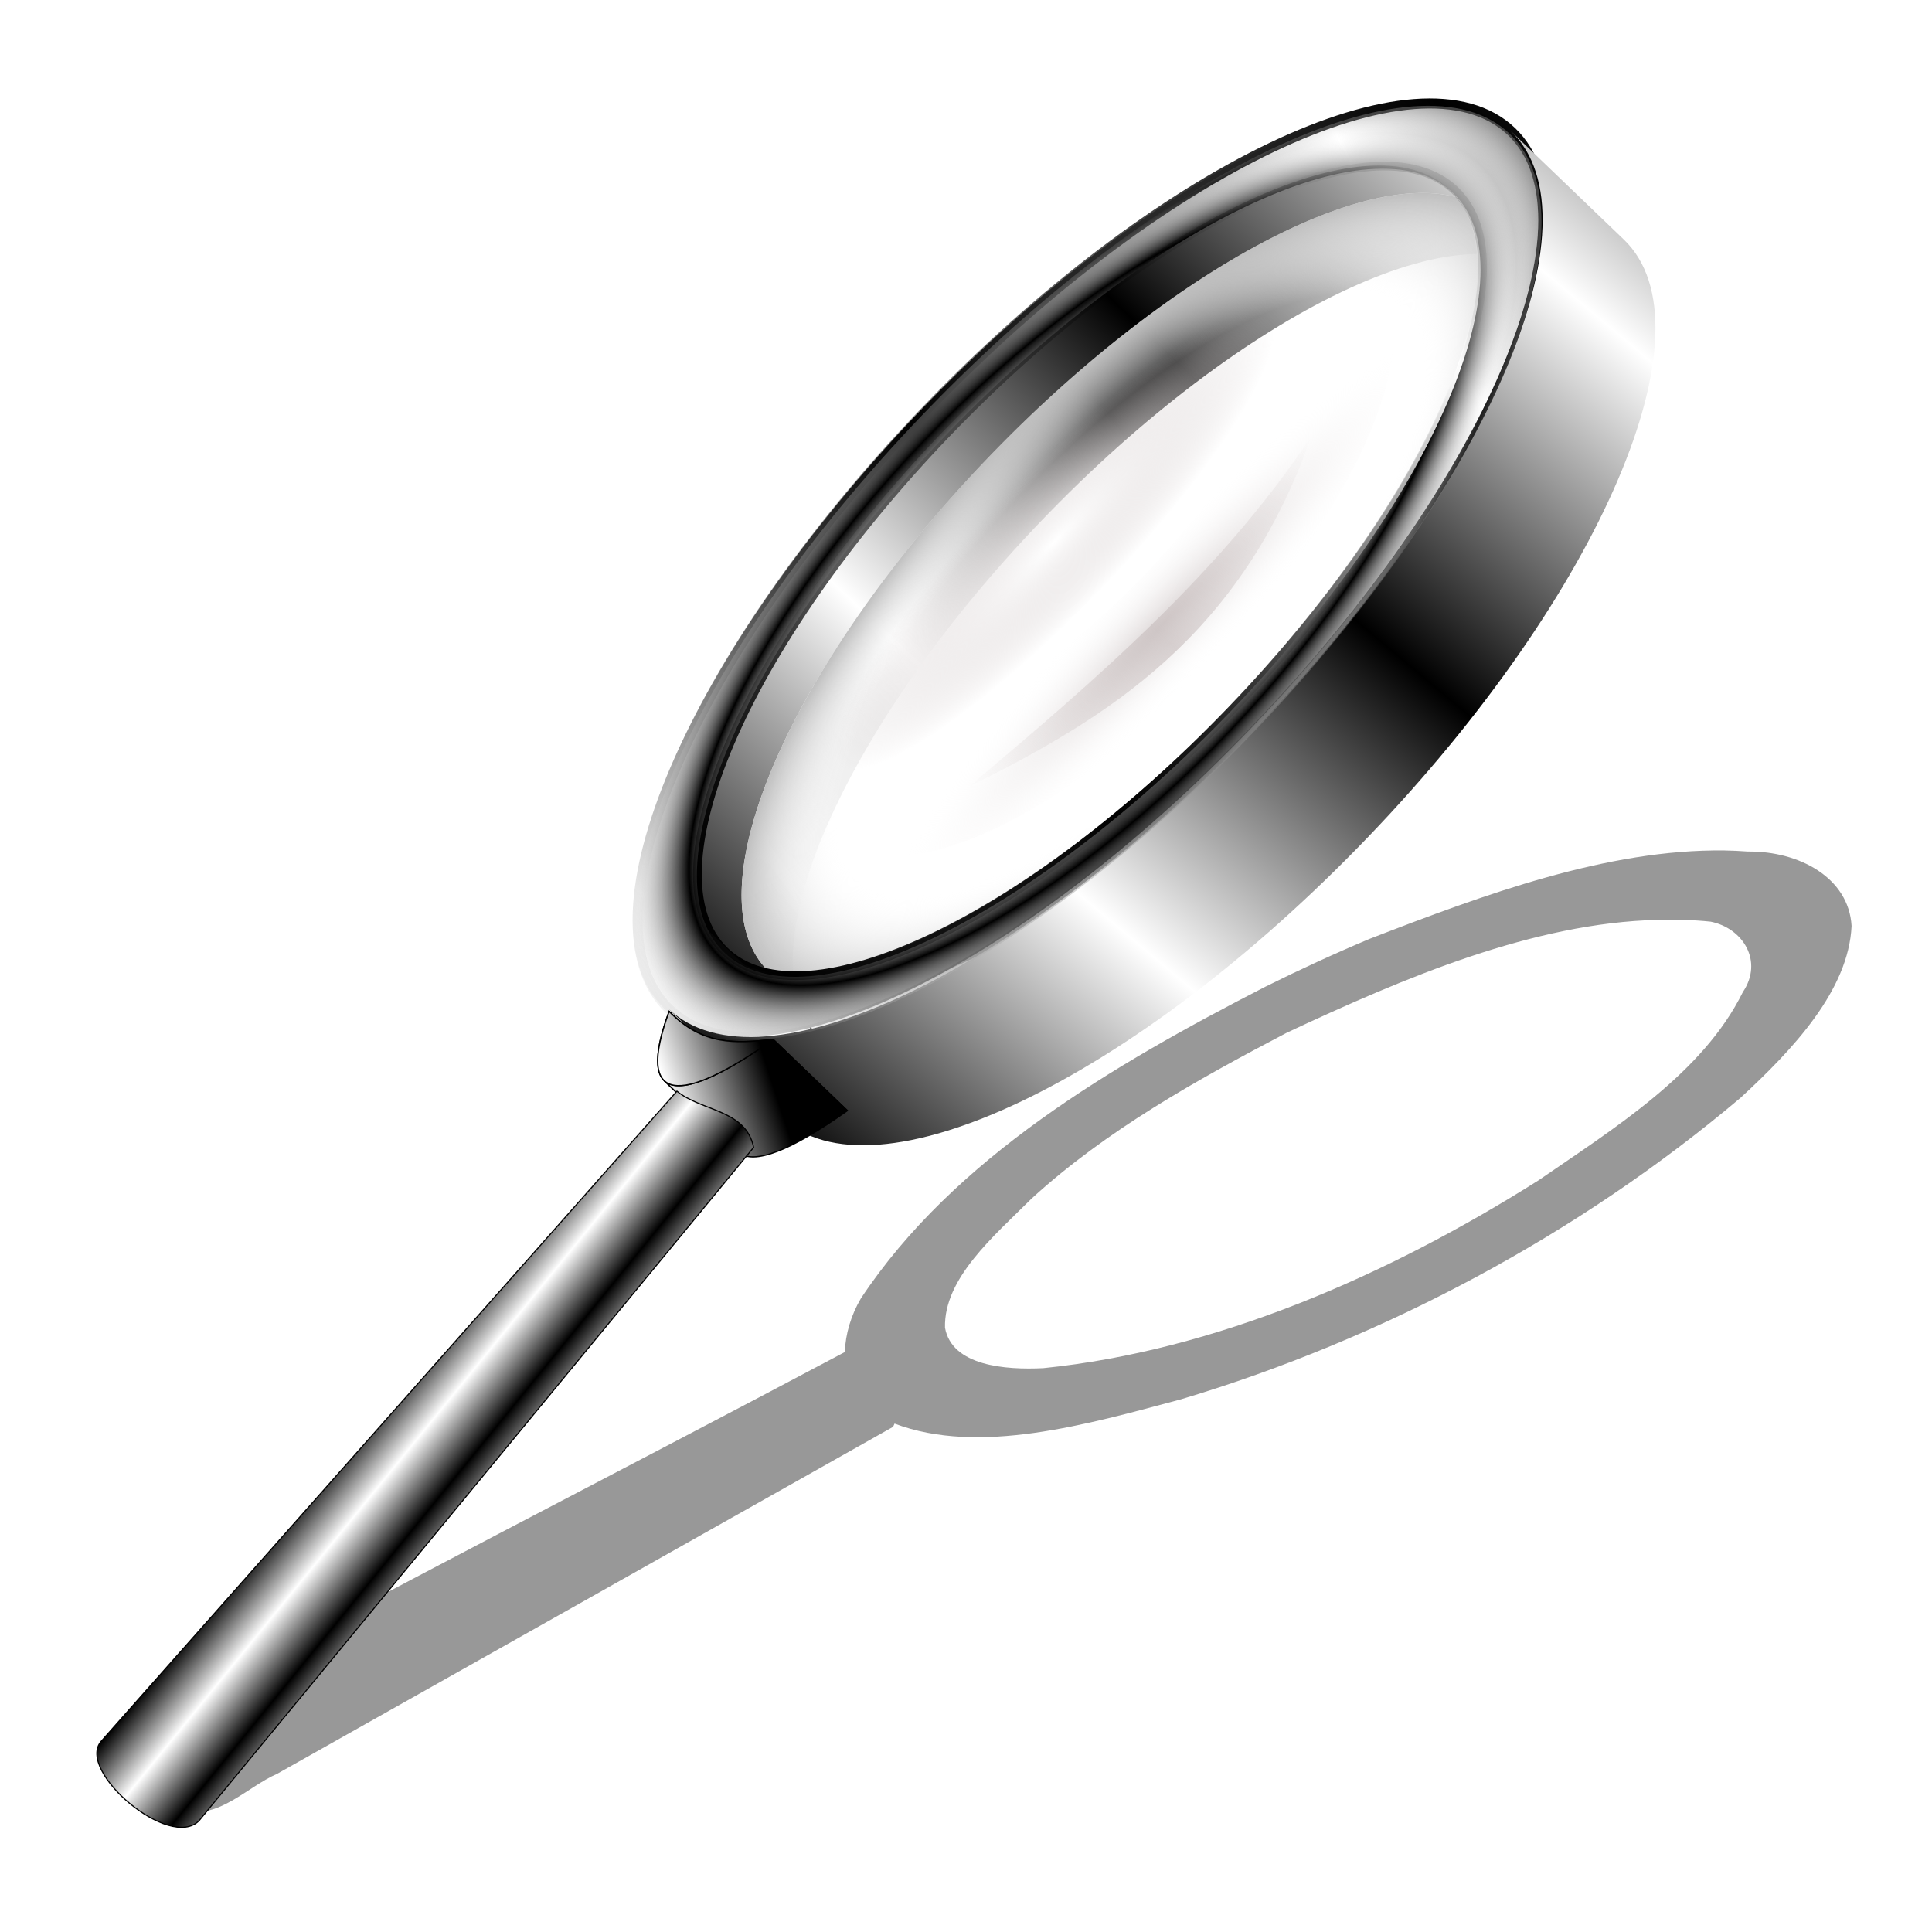 <?xml version="1.0" encoding="UTF-8" standalone="no"?>
<!-- Created with Inkscape (http://www.inkscape.org/) -->
<svg
   xmlns:dc="http://purl.org/dc/elements/1.1/"
   xmlns:cc="http://creativecommons.org/ns#"
   xmlns:rdf="http://www.w3.org/1999/02/22-rdf-syntax-ns#"
   xmlns:svg="http://www.w3.org/2000/svg"
   xmlns="http://www.w3.org/2000/svg"
   xmlns:xlink="http://www.w3.org/1999/xlink"
   xmlns:sodipodi="http://sodipodi.sourceforge.net/DTD/sodipodi-0.dtd"
   xmlns:inkscape="http://www.inkscape.org/namespaces/inkscape"
   id="svg2"
   sodipodi:version="0.32"
   inkscape:version="0.46"
   width="256"
   height="256"
   version="1.0"
   sodipodi:docbase="/media/disk-hda4/svg-element"
   sodipodi:docname="folder-search-result.svg"
   inkscape:output_extension="org.inkscape.output.svg.inkscape">
  <defs
     id="defs5">
    <inkscape:perspective
       sodipodi:type="inkscape:persp3d"
       inkscape:vp_x="0 : 128 : 1"
       inkscape:vp_y="0 : 1000 : 0"
       inkscape:vp_z="256 : 128 : 1"
       inkscape:persp3d-origin="128 : 85.333333 : 1"
       id="perspective142" />
    <linearGradient
       id="linearGradient2845">
      <stop
         style="stop-color:black;stop-opacity:0;"
         offset="0"
         id="stop2847" />
      <stop
         id="stop2853"
         offset="0.5"
         style="stop-color:#7f7f7f;stop-opacity:0;" />
      <stop
         style="stop-color:white;stop-opacity:0;"
         offset="0.75"
         id="stop2855" />
      <stop
         id="stop2857"
         offset="0.875"
         style="stop-color:black;stop-opacity:1;" />
      <stop
         style="stop-color:white;stop-opacity:0;"
         offset="1"
         id="stop2849" />
    </linearGradient>
    <linearGradient
       inkscape:collect="always"
       id="linearGradient3016">
      <stop
         style="stop-color:white;stop-opacity:1"
         offset="0"
         id="stop3018" />
      <stop
         style="stop-color:#c6bcbc;stop-opacity:0;"
         offset="1"
         id="stop3020" />
    </linearGradient>
    <linearGradient
       inkscape:collect="always"
       id="linearGradient3006">
      <stop
         style="stop-color:#c6bcbc;stop-opacity:0.624"
         offset="0"
         id="stop3008" />
      <stop
         style="stop-color:#c6bcbc;stop-opacity:0;"
         offset="1"
         id="stop3010" />
    </linearGradient>
    <linearGradient
       inkscape:collect="always"
       id="linearGradient2996">
      <stop
         style="stop-color:#c6bcbc;stop-opacity:0.624"
         offset="0"
         id="stop2998" />
      <stop
         style="stop-color:white;stop-opacity:0;"
         offset="1"
         id="stop3000" />
    </linearGradient>
    <linearGradient
       id="linearGradient2980">
      <stop
         id="stop2982"
         offset="0"
         style="stop-color:white;stop-opacity:0;" />
      <stop
         style="stop-color:white;stop-opacity:0;"
         offset="0.5"
         id="stop2988" />
      <stop
         id="stop2990"
         offset="0.75"
         style="stop-color:white;stop-opacity:0;" />
      <stop
         id="stop2984"
         offset="1"
         style="stop-color:#bfbfbf;stop-opacity:1;" />
    </linearGradient>
    <linearGradient
       inkscape:collect="always"
       id="linearGradient2970">
      <stop
         style="stop-color:white;stop-opacity:1"
         offset="0"
         id="stop2972" />
      <stop
         style="stop-color:white;stop-opacity:0.101"
         offset="1"
         id="stop2974" />
    </linearGradient>
    <linearGradient
       inkscape:collect="always"
       id="linearGradient2898">
      <stop
         style="stop-color:black;stop-opacity:1;"
         offset="0"
         id="stop2900" />
      <stop
         style="stop-color:black;stop-opacity:0;"
         offset="1"
         id="stop2902" />
    </linearGradient>
    <linearGradient
       id="linearGradient2770">
      <stop
         id="stop2772"
         offset="0"
         style="stop-color:black;stop-opacity:1;" />
      <stop
         id="stop2774"
         offset="1"
         style="stop-color:white;stop-opacity:1;" />
    </linearGradient>
    <linearGradient
       id="linearGradient2760">
      <stop
         style="stop-color:black;stop-opacity:1;"
         offset="0"
         id="stop2762" />
      <stop
         style="stop-color:white;stop-opacity:1;"
         offset="1"
         id="stop2764" />
    </linearGradient>
    <linearGradient
       inkscape:collect="always"
       xlink:href="#linearGradient2760"
       id="linearGradient2766"
       x1="2589.632"
       y1="969.108"
       x2="2235.074"
       y2="972.38"
       gradientUnits="userSpaceOnUse"
       spreadMethod="reflect"
       gradientTransform="matrix(1,0,0,0.962,0,42.532)" />
    <linearGradient
       inkscape:collect="always"
       xlink:href="#linearGradient2898"
       id="linearGradient2937"
       gradientUnits="userSpaceOnUse"
       gradientTransform="matrix(0.867,0,0,0.867,328.141,375.695)"
       spreadMethod="reflect"
       x1="2339.178"
       y1="1263.634"
       x2="2521.272"
       y2="1260.976" />
    <linearGradient
       inkscape:collect="always"
       xlink:href="#linearGradient2898"
       id="linearGradient2940"
       gradientUnits="userSpaceOnUse"
       gradientTransform="translate(2.658,204.683)"
       spreadMethod="reflect"
       x1="2339.178"
       y1="1263.634"
       x2="2521.272"
       y2="1260.976" />
    <linearGradient
       inkscape:collect="always"
       xlink:href="#linearGradient2770"
       id="linearGradient2943"
       gradientUnits="userSpaceOnUse"
       gradientTransform="translate(-45.995,656.907)"
       spreadMethod="pad"
       x1="2920.17"
       y1="903.655"
       x2="2130.349"
       y2="717.113" />
    <linearGradient
       inkscape:collect="always"
       xlink:href="#linearGradient2770"
       id="linearGradient2959"
       gradientUnits="userSpaceOnUse"
       spreadMethod="reflect"
       x1="2537.263"
       y1="1511.639"
       x2="2784.874"
       y2="1495.276"
       gradientTransform="translate(-1.329,17.278)" />
    <linearGradient
       inkscape:collect="always"
       xlink:href="#linearGradient2770"
       id="linearGradient2962"
       gradientUnits="userSpaceOnUse"
       spreadMethod="reflect"
       x1="2583.08"
       y1="1524.73"
       x2="2837.237"
       y2="1524.73" />
    <linearGradient
       inkscape:collect="always"
       xlink:href="#linearGradient2770"
       id="linearGradient2965"
       gradientUnits="userSpaceOnUse"
       spreadMethod="reflect"
       x1="2583.08"
       y1="1524.73"
       x2="2837.237"
       y2="1524.73"
       gradientTransform="translate(-868.058,-315.464)" />
    <linearGradient
       inkscape:collect="always"
       xlink:href="#linearGradient2770"
       id="linearGradient2968"
       gradientUnits="userSpaceOnUse"
       spreadMethod="reflect"
       x1="2583.08"
       y1="1524.73"
       x2="2837.237"
       y2="1524.73"
       gradientTransform="translate(-868.058,-315.464)" />
    <linearGradient
       inkscape:collect="always"
       xlink:href="#linearGradient2970"
       id="linearGradient2976"
       x1="2174.337"
       y1="766.387"
       x2="2532.252"
       y2="832.287"
       gradientUnits="userSpaceOnUse"
       spreadMethod="reflect" />
    <radialGradient
       inkscape:collect="always"
       xlink:href="#linearGradient2980"
       id="radialGradient2992"
       cx="2470.852"
       cy="832.287"
       fx="2470.852"
       fy="832.287"
       r="356.719"
       gradientTransform="matrix(1,0,0,0.367,0,526.86)"
       gradientUnits="userSpaceOnUse"
       spreadMethod="reflect" />
    <radialGradient
       inkscape:collect="always"
       xlink:href="#linearGradient2996"
       id="radialGradient3002"
       cx="2455.846"
       cy="1589.114"
       fx="2455.846"
       fy="1589.114"
       r="251.213"
       gradientTransform="matrix(1,-1.268335e-6,1.881497e-7,0.148,-3.062164e-4,1313.876)"
       gradientUnits="userSpaceOnUse" />
    <linearGradient
       inkscape:collect="always"
       xlink:href="#linearGradient3006"
       id="linearGradient3012"
       x1="2450.148"
       y1="1550.102"
       x2="2607.343"
       y2="1550.102"
       gradientUnits="userSpaceOnUse"
       spreadMethod="reflect" />
    <radialGradient
       inkscape:collect="always"
       xlink:href="#linearGradient3016"
       id="radialGradient3022"
       cx="2471.515"
       cy="1486.584"
       fx="2471.515"
       fy="1486.584"
       r="198.006"
       gradientTransform="matrix(1,0,0,0.216,0,1165.739)"
       gradientUnits="userSpaceOnUse" />
    <linearGradient
       inkscape:collect="always"
       xlink:href="#linearGradient2970"
       id="linearGradient3038"
       gradientUnits="userSpaceOnUse"
       spreadMethod="reflect"
       x1="2174.337"
       y1="766.387"
       x2="2532.252"
       y2="832.287" />
    <radialGradient
       inkscape:collect="always"
       xlink:href="#linearGradient2980"
       id="radialGradient3040"
       gradientUnits="userSpaceOnUse"
       gradientTransform="matrix(1,0,0,0.367,0,526.86)"
       spreadMethod="reflect"
       cx="2470.852"
       cy="832.287"
       fx="2470.852"
       fy="832.287"
       r="356.719" />
    <radialGradient
       inkscape:collect="always"
       xlink:href="#linearGradient3016"
       id="radialGradient3054"
       gradientUnits="userSpaceOnUse"
       gradientTransform="matrix(1,0,0,0.216,0,1165.739)"
       cx="2471.515"
       cy="1486.584"
       fx="2471.515"
       fy="1486.584"
       r="198.006" />
    <linearGradient
       gradientUnits="userSpaceOnUse"
       y2="42.245"
       x2="150.117"
       y1="202.215"
       x1="142.97"
       id="linearGradient2865"
       xlink:href="#linearGradient2837"
       inkscape:collect="always" />
    <linearGradient
       gradientUnits="userSpaceOnUse"
       y2="204.896"
       x2="113.72"
       y1="41.947"
       x1="121.576"
       id="linearGradient2857"
       xlink:href="#linearGradient2837"
       inkscape:collect="always" />
    <linearGradient
       spreadMethod="reflect"
       gradientUnits="userSpaceOnUse"
       y2="165.719"
       x2="145.413"
       y1="77.37"
       x1="144.808"
       id="linearGradient2849"
       xlink:href="#linearGradient2837"
       inkscape:collect="always" />
    <linearGradient
       gradientUnits="userSpaceOnUse"
       y2="53.922"
       x2="122.81"
       y1="165.719"
       x1="123.62"
       id="linearGradient2835"
       xlink:href="#linearGradient2837"
       inkscape:collect="always" />
    <linearGradient
       gradientUnits="userSpaceOnUse"
       y2="190.767"
       x2="177.701"
       y1="172.182"
       x1="177.021"
       id="linearGradient2827"
       xlink:href="#linearGradient2813"
       inkscape:collect="always" />
    <linearGradient
       gradientUnits="userSpaceOnUse"
       y2="172.182"
       x2="165.021"
       y1="190.767"
       x1="165.021"
       id="linearGradient2819"
       xlink:href="#linearGradient2813"
       inkscape:collect="always" />
    <linearGradient
       id="linearGradient2813"
       inkscape:collect="always">
      <stop
         id="stop2815"
         offset="0"
         style="stop-color:white;stop-opacity:1" />
      <stop
         id="stop2817"
         offset="1"
         style="stop-color:black;stop-opacity:1" />
    </linearGradient>
    <linearGradient
       inkscape:collect="always"
       id="linearGradient2837">
      <stop
         style="stop-color:white;stop-opacity:1"
         offset="0"
         id="stop2839" />
      <stop
         style="stop-color:black;stop-opacity:1"
         offset="1"
         id="stop2841" />
    </linearGradient>
    <radialGradient
       inkscape:collect="always"
       xlink:href="#linearGradient2845"
       id="radialGradient2037"
       gradientUnits="userSpaceOnUse"
       gradientTransform="matrix(0.963,-4.389091e-7,1.803401e-7,0.396,-8.423,10.021)"
       spreadMethod="reflect"
       cx="140.477"
       cy="242.741"
       fx="140.477"
       fy="242.741"
       r="118.294" />
    <linearGradient
       inkscape:collect="always"
       xlink:href="#linearGradient3006"
       id="linearGradient2041"
       gradientUnits="userSpaceOnUse"
       gradientTransform="matrix(0.304,0,0,0.304,-613.025,-348.017)"
       spreadMethod="reflect"
       x1="2450.148"
       y1="1550.102"
       x2="2607.343"
       y2="1550.102" />
    <radialGradient
       inkscape:collect="always"
       xlink:href="#linearGradient2996"
       id="radialGradient2044"
       gradientUnits="userSpaceOnUse"
       gradientTransform="matrix(0.304,-3.858072e-7,5.723213e-8,4.512387e-2,-613.026,51.643)"
       cx="2455.846"
       cy="1589.114"
       fx="2455.846"
       fy="1589.114"
       r="251.213" />
    <linearGradient
       inkscape:collect="always"
       xlink:href="#linearGradient2770"
       id="linearGradient2047"
       gradientUnits="userSpaceOnUse"
       gradientTransform="matrix(0.304,0,0,0.304,-613.43,-342.762)"
       spreadMethod="reflect"
       x1="2537.263"
       y1="1511.639"
       x2="2784.874"
       y2="1495.276" />
    <linearGradient
       inkscape:collect="always"
       xlink:href="#linearGradient2898"
       id="linearGradient2050"
       gradientUnits="userSpaceOnUse"
       gradientTransform="matrix(0.264,0,0,0.264,-513.651,-232.856)"
       spreadMethod="reflect"
       x1="2073.502"
       y1="1265.305"
       x2="2733.479"
       y2="1272.672" />
    <linearGradient
       inkscape:collect="always"
       xlink:href="#linearGradient2898"
       id="linearGradient2053"
       gradientUnits="userSpaceOnUse"
       gradientTransform="matrix(0.304,0,0,0.304,-612.538,-284.875)"
       spreadMethod="reflect"
       x1="2807.053"
       y1="1330.266"
       x2="2095.405"
       y2="1258.078" />
    <linearGradient
       inkscape:collect="always"
       xlink:href="#linearGradient2770"
       id="linearGradient2056"
       gradientUnits="userSpaceOnUse"
       gradientTransform="matrix(0.304,0,0,0.304,-627.898,-147.316)"
       spreadMethod="reflect"
       x1="2442.155"
       y1="818.191"
       x2="2130.349"
       y2="717.113" />
    <linearGradient
       inkscape:collect="always"
       xlink:href="#linearGradient2770"
       id="linearGradient2061"
       gradientUnits="userSpaceOnUse"
       gradientTransform="matrix(0.304,0,0,0.304,-613.025,-348.017)"
       spreadMethod="reflect"
       x1="2583.08"
       y1="1524.73"
       x2="2837.237"
       y2="1524.73" />
    <linearGradient
       inkscape:collect="always"
       xlink:href="#linearGradient2837"
       id="linearGradient3635"
       gradientUnits="userSpaceOnUse"
       gradientTransform="matrix(0.245,0,0,0.245,-29.787,19.901)"
       x1="143.533"
       y1="360.504"
       x2="215.333"
       y2="398.876" />
    <linearGradient
       inkscape:collect="always"
       xlink:href="#linearGradient2837"
       id="linearGradient3637"
       gradientUnits="userSpaceOnUse"
       gradientTransform="matrix(0.245,0,0,0.245,-29.787,19.901)"
       x1="143.533"
       y1="360.504"
       x2="215.333"
       y2="398.876" />
    <linearGradient
       inkscape:collect="always"
       xlink:href="#linearGradient2837"
       id="linearGradient3639"
       gradientUnits="userSpaceOnUse"
       gradientTransform="matrix(0.245,0,0,0.245,-29.787,19.901)"
       x1="143.533"
       y1="360.504"
       x2="215.333"
       y2="398.876" />
    <linearGradient
       inkscape:collect="always"
       xlink:href="#linearGradient2837"
       id="linearGradient3641"
       gradientUnits="userSpaceOnUse"
       gradientTransform="matrix(0.245,0,0,0.245,-29.787,19.901)"
       x1="143.533"
       y1="360.504"
       x2="215.333"
       y2="398.876" />
    <linearGradient
       inkscape:collect="always"
       xlink:href="#linearGradient2837"
       id="linearGradient3643"
       gradientUnits="userSpaceOnUse"
       gradientTransform="matrix(0.245,0,0,0.245,-29.787,19.901)"
       x1="143.533"
       y1="360.504"
       x2="215.333"
       y2="398.876" />
    <linearGradient
       inkscape:collect="always"
       xlink:href="#linearGradient2837"
       id="linearGradient3645"
       gradientUnits="userSpaceOnUse"
       gradientTransform="matrix(0.245,0,0,0.245,-29.787,19.901)"
       x1="143.533"
       y1="360.504"
       x2="215.333"
       y2="398.876" />
    <linearGradient
       inkscape:collect="always"
       xlink:href="#linearGradient2837"
       id="linearGradient3647"
       gradientUnits="userSpaceOnUse"
       gradientTransform="matrix(0.245,0,0,0.215,-18.015,31.715)"
       spreadMethod="reflect"
       x1="65.937"
       y1="420.081"
       x2="70.412"
       y2="468.337" />
    <linearGradient
       inkscape:collect="always"
       xlink:href="#linearGradient2837"
       id="linearGradient3665"
       gradientUnits="userSpaceOnUse"
       gradientTransform="matrix(0.245,0,0,0.245,-29.787,19.901)"
       x1="143.533"
       y1="360.504"
       x2="215.333"
       y2="398.876" />
    <linearGradient
       inkscape:collect="always"
       xlink:href="#linearGradient2837"
       id="linearGradient3667"
       gradientUnits="userSpaceOnUse"
       gradientTransform="matrix(0.245,0,0,0.245,-29.787,19.901)"
       x1="143.533"
       y1="360.504"
       x2="215.333"
       y2="398.876" />
    <linearGradient
       inkscape:collect="always"
       xlink:href="#linearGradient2837"
       id="linearGradient3669"
       gradientUnits="userSpaceOnUse"
       gradientTransform="matrix(0.245,0,0,0.245,-29.787,19.901)"
       x1="143.533"
       y1="360.504"
       x2="215.333"
       y2="398.876" />
    <linearGradient
       inkscape:collect="always"
       xlink:href="#linearGradient2837"
       id="linearGradient3671"
       gradientUnits="userSpaceOnUse"
       gradientTransform="matrix(0.245,0,0,0.245,-29.787,19.901)"
       x1="143.533"
       y1="360.504"
       x2="215.333"
       y2="398.876" />
    <linearGradient
       inkscape:collect="always"
       xlink:href="#linearGradient2837"
       id="linearGradient3676"
       gradientUnits="userSpaceOnUse"
       gradientTransform="matrix(0.245,0,0,0.245,-53.043,146.832)"
       x1="143.533"
       y1="360.504"
       x2="215.333"
       y2="398.876" />
    <linearGradient
       inkscape:collect="always"
       xlink:href="#linearGradient2770"
       id="linearGradient3740"
       gradientUnits="userSpaceOnUse"
       gradientTransform="matrix(0.304,0,0,0.304,-613.025,-348.017)"
       spreadMethod="reflect"
       x1="2583.08"
       y1="1524.73"
       x2="2837.237"
       y2="1524.73" />
    <linearGradient
       inkscape:collect="always"
       xlink:href="#linearGradient2970"
       id="linearGradient3742"
       gradientUnits="userSpaceOnUse"
       spreadMethod="reflect"
       x1="2174.337"
       y1="766.387"
       x2="2532.252"
       y2="832.287" />
    <radialGradient
       inkscape:collect="always"
       xlink:href="#linearGradient2980"
       id="radialGradient3744"
       gradientUnits="userSpaceOnUse"
       gradientTransform="matrix(1,0,0,0.367,0,526.86)"
       spreadMethod="reflect"
       cx="2470.852"
       cy="832.287"
       fx="2470.852"
       fy="832.287"
       r="356.719" />
    <linearGradient
       inkscape:collect="always"
       xlink:href="#linearGradient2770"
       id="linearGradient3746"
       gradientUnits="userSpaceOnUse"
       gradientTransform="matrix(0.304,0,0,0.304,-627.898,-147.316)"
       spreadMethod="reflect"
       x1="2442.155"
       y1="818.191"
       x2="2130.349"
       y2="717.113" />
    <linearGradient
       inkscape:collect="always"
       xlink:href="#linearGradient2898"
       id="linearGradient3748"
       gradientUnits="userSpaceOnUse"
       gradientTransform="matrix(0.304,0,0,0.304,-612.538,-284.875)"
       spreadMethod="reflect"
       x1="2807.053"
       y1="1330.266"
       x2="2095.405"
       y2="1258.078" />
    <linearGradient
       inkscape:collect="always"
       xlink:href="#linearGradient2898"
       id="linearGradient3750"
       gradientUnits="userSpaceOnUse"
       gradientTransform="matrix(0.264,0,0,0.264,-513.651,-232.856)"
       spreadMethod="reflect"
       x1="2073.502"
       y1="1265.305"
       x2="2733.479"
       y2="1272.672" />
    <linearGradient
       inkscape:collect="always"
       xlink:href="#linearGradient2770"
       id="linearGradient3752"
       gradientUnits="userSpaceOnUse"
       gradientTransform="matrix(0.304,0,0,0.304,-613.43,-342.762)"
       spreadMethod="reflect"
       x1="2537.263"
       y1="1511.639"
       x2="2784.874"
       y2="1495.276" />
    <radialGradient
       inkscape:collect="always"
       xlink:href="#linearGradient2996"
       id="radialGradient3754"
       gradientUnits="userSpaceOnUse"
       gradientTransform="matrix(0.304,-3.858072e-7,5.723213e-8,4.512387e-2,-613.026,51.643)"
       cx="2455.846"
       cy="1589.114"
       fx="2455.846"
       fy="1589.114"
       r="251.213" />
    <linearGradient
       inkscape:collect="always"
       xlink:href="#linearGradient3006"
       id="linearGradient3756"
       gradientUnits="userSpaceOnUse"
       gradientTransform="matrix(0.304,0,0,0.304,-613.025,-348.017)"
       spreadMethod="reflect"
       x1="2450.148"
       y1="1550.102"
       x2="2607.343"
       y2="1550.102" />
    <radialGradient
       inkscape:collect="always"
       xlink:href="#linearGradient3016"
       id="radialGradient3758"
       gradientUnits="userSpaceOnUse"
       gradientTransform="matrix(1,0,0,0.216,0,1165.739)"
       cx="2471.515"
       cy="1486.584"
       fx="2471.515"
       fy="1486.584"
       r="198.006" />
    <radialGradient
       inkscape:collect="always"
       xlink:href="#linearGradient2845"
       id="radialGradient3760"
       gradientUnits="userSpaceOnUse"
       gradientTransform="matrix(0.963,-4.389091e-7,1.803401e-7,0.396,-8.423,10.021)"
       spreadMethod="reflect"
       cx="140.477"
       cy="242.741"
       fx="140.477"
       fy="242.741"
       r="118.294" />
    <linearGradient
       inkscape:collect="always"
       xlink:href="#linearGradient2837"
       id="linearGradient3762"
       gradientUnits="userSpaceOnUse"
       gradientTransform="matrix(0.245,0,0,0.245,-29.787,19.901)"
       x1="143.533"
       y1="360.504"
       x2="215.333"
       y2="398.876" />
    <linearGradient
       inkscape:collect="always"
       xlink:href="#linearGradient2837"
       id="linearGradient3764"
       gradientUnits="userSpaceOnUse"
       gradientTransform="matrix(0.245,0,0,0.245,-29.787,19.901)"
       x1="143.533"
       y1="360.504"
       x2="215.333"
       y2="398.876" />
    <linearGradient
       inkscape:collect="always"
       xlink:href="#linearGradient2837"
       id="linearGradient3766"
       gradientUnits="userSpaceOnUse"
       gradientTransform="matrix(0.245,0,0,0.245,-29.787,19.901)"
       x1="143.533"
       y1="360.504"
       x2="215.333"
       y2="398.876" />
    <linearGradient
       inkscape:collect="always"
       xlink:href="#linearGradient2837"
       id="linearGradient3768"
       gradientUnits="userSpaceOnUse"
       gradientTransform="matrix(0.245,0,0,0.245,-29.787,19.901)"
       x1="143.533"
       y1="360.504"
       x2="215.333"
       y2="398.876" />
    <linearGradient
       inkscape:collect="always"
       xlink:href="#linearGradient2837"
       id="linearGradient3770"
       gradientUnits="userSpaceOnUse"
       gradientTransform="matrix(0.245,0,0,0.245,-29.787,19.901)"
       x1="143.533"
       y1="360.504"
       x2="215.333"
       y2="398.876" />
    <linearGradient
       inkscape:collect="always"
       xlink:href="#linearGradient2837"
       id="linearGradient3772"
       gradientUnits="userSpaceOnUse"
       gradientTransform="matrix(0.245,0,0,0.215,-18.015,31.715)"
       spreadMethod="reflect"
       x1="65.937"
       y1="420.081"
       x2="70.412"
       y2="468.337" />
    <filter
       inkscape:collect="always"
       id="filter3347">
      <feGaussianBlur
         inkscape:collect="always"
         stdDeviation="1.748"
         id="feGaussianBlur3349" />
    </filter>
    <linearGradient
       id="linearGradient3578">
      <stop
         style="stop-color:#000000;stop-opacity:1;"
         offset="0"
         id="stop3580" />
      <stop
         style="stop-color:#fffcfc;stop-opacity:1;"
         offset="1"
         id="stop3582" />
    </linearGradient>
    <inkscape:perspective
       id="perspective2503"
       inkscape:persp3d-origin="128 : 85.333333 : 1"
       inkscape:vp_z="256 : 128 : 1"
       inkscape:vp_y="0 : 1000 : 0"
       inkscape:vp_x="0 : 128 : 1"
       sodipodi:type="inkscape:persp3d" />
    <linearGradient
       inkscape:collect="always"
       xlink:href="#linearGradient3578"
       id="linearGradient3584"
       x1="13.515"
       y1="-7.475"
       x2="16.093"
       y2="-7.475"
       gradientUnits="userSpaceOnUse"
       spreadMethod="reflect" />
    <linearGradient
       inkscape:collect="always"
       xlink:href="#linearGradient3578"
       id="linearGradient3586"
       gradientUnits="userSpaceOnUse"
       spreadMethod="reflect"
       x1="16.909"
       y1="-5.212"
       x2="18.617"
       y2="-6.583" />
    <linearGradient
       inkscape:collect="always"
       xlink:href="#linearGradient3578"
       id="linearGradient3588"
       gradientUnits="userSpaceOnUse"
       spreadMethod="reflect"
       x1="13.515"
       y1="-7.475"
       x2="17.075"
       y2="-8.019" />
    <linearGradient
       inkscape:collect="always"
       xlink:href="#linearGradient3578"
       id="linearGradient3590"
       gradientUnits="userSpaceOnUse"
       spreadMethod="reflect"
       x1="16.387"
       y1="-5.908"
       x2="17.747"
       y2="-6.953" />
    <linearGradient
       inkscape:collect="always"
       xlink:href="#linearGradient3578"
       id="linearGradient3592"
       gradientUnits="userSpaceOnUse"
       spreadMethod="reflect"
       x1="12.906"
       y1="-10.151"
       x2="11.372"
       y2="-5.778" />
    <linearGradient
       inkscape:collect="always"
       xlink:href="#linearGradient3578"
       id="linearGradient3594"
       gradientUnits="userSpaceOnUse"
       spreadMethod="reflect"
       x1="12.035"
       y1="-11.587"
       x2="8.696"
       y2="-2.688" />
    <linearGradient
       inkscape:collect="always"
       xlink:href="#linearGradient3578"
       id="linearGradient3596"
       gradientUnits="userSpaceOnUse"
       spreadMethod="reflect"
       x1="16.387"
       y1="-11.391"
       x2="11.132"
       y2="-11.199" />
    <linearGradient
       inkscape:collect="always"
       xlink:href="#linearGradient3578"
       id="linearGradient3598"
       gradientUnits="userSpaceOnUse"
       spreadMethod="reflect"
       x1="16.691"
       y1="-10.978"
       x2="16.093"
       y2="-7.475" />
    <linearGradient
       inkscape:collect="always"
       xlink:href="#linearGradient3578"
       id="linearGradient3600"
       gradientUnits="userSpaceOnUse"
       spreadMethod="reflect"
       x1="15.582"
       y1="-6.256"
       x2="17.377"
       y2="-1.992" />
    <linearGradient
       inkscape:collect="always"
       xlink:href="#linearGradient3578"
       id="linearGradient3602"
       gradientUnits="userSpaceOnUse"
       spreadMethod="reflect"
       x1="17.083"
       y1="-2.275"
       x2="14.94"
       y2="-3.733" />
    <linearGradient
       inkscape:collect="always"
       xlink:href="#linearGradient3578"
       id="linearGradient3604"
       gradientUnits="userSpaceOnUse"
       spreadMethod="reflect"
       x1="7.771"
       y1="-3.754"
       x2="12.916"
       y2="-4.516" />
    <linearGradient
       inkscape:collect="always"
       xlink:href="#linearGradient3578"
       id="linearGradient3606"
       gradientUnits="userSpaceOnUse"
       spreadMethod="reflect"
       x1="11.187"
       y1="-5.887"
       x2="9.718"
       y2="-1.513" />
    <linearGradient
       inkscape:collect="always"
       xlink:href="#linearGradient3578"
       id="linearGradient3608"
       gradientUnits="userSpaceOnUse"
       spreadMethod="reflect"
       x1="10.621"
       y1="-6.409"
       x2="16.093"
       y2="-7.475" />
    <linearGradient
       inkscape:collect="always"
       xlink:href="#linearGradient3578"
       id="linearGradient3610"
       gradientUnits="userSpaceOnUse"
       spreadMethod="reflect"
       x1="15.65"
       y1="-2.21"
       x2="16.093"
       y2="-7.475" />
    <linearGradient
       inkscape:collect="always"
       xlink:href="#linearGradient3578"
       id="linearGradient2551"
       gradientUnits="userSpaceOnUse"
       spreadMethod="reflect"
       x1="13.515"
       y1="-7.475"
       x2="16.093"
       y2="-7.475" />
    <linearGradient
       inkscape:collect="always"
       xlink:href="#linearGradient3578"
       id="linearGradient2553"
       gradientUnits="userSpaceOnUse"
       spreadMethod="reflect"
       x1="13.515"
       y1="-7.475"
       x2="16.093"
       y2="-7.475" />
    <linearGradient
       inkscape:collect="always"
       xlink:href="#linearGradient3578"
       id="linearGradient2555"
       gradientUnits="userSpaceOnUse"
       spreadMethod="reflect"
       x1="13.515"
       y1="-7.475"
       x2="16.093"
       y2="-7.475" />
    <linearGradient
       inkscape:collect="always"
       xlink:href="#linearGradient3578"
       id="linearGradient2557"
       gradientUnits="userSpaceOnUse"
       spreadMethod="reflect"
       x1="13.515"
       y1="-7.475"
       x2="16.093"
       y2="-7.475" />
    <linearGradient
       inkscape:collect="always"
       xlink:href="#linearGradient3578"
       id="linearGradient2559"
       gradientUnits="userSpaceOnUse"
       spreadMethod="reflect"
       x1="13.515"
       y1="-7.475"
       x2="16.093"
       y2="-7.475" />
    <linearGradient
       inkscape:collect="always"
       xlink:href="#linearGradient3578"
       id="linearGradient2561"
       gradientUnits="userSpaceOnUse"
       spreadMethod="reflect"
       x1="13.515"
       y1="-7.475"
       x2="16.093"
       y2="-7.475" />
    <linearGradient
       inkscape:collect="always"
       xlink:href="#linearGradient3578"
       id="linearGradient2563"
       gradientUnits="userSpaceOnUse"
       spreadMethod="reflect"
       x1="13.515"
       y1="-7.475"
       x2="16.093"
       y2="-7.475" />
    <linearGradient
       inkscape:collect="always"
       xlink:href="#linearGradient3578"
       id="linearGradient2565"
       gradientUnits="userSpaceOnUse"
       spreadMethod="reflect"
       x1="13.515"
       y1="-7.475"
       x2="16.093"
       y2="-7.475" />
    <linearGradient
       inkscape:collect="always"
       xlink:href="#linearGradient3578"
       id="linearGradient2567"
       gradientUnits="userSpaceOnUse"
       spreadMethod="reflect"
       x1="13.515"
       y1="-7.475"
       x2="16.093"
       y2="-7.475" />
    <linearGradient
       inkscape:collect="always"
       xlink:href="#linearGradient3578"
       id="linearGradient2569"
       gradientUnits="userSpaceOnUse"
       spreadMethod="reflect"
       x1="13.515"
       y1="-7.475"
       x2="16.093"
       y2="-7.475" />
    <linearGradient
       inkscape:collect="always"
       xlink:href="#linearGradient3578"
       id="linearGradient2571"
       gradientUnits="userSpaceOnUse"
       spreadMethod="reflect"
       x1="13.515"
       y1="-7.475"
       x2="16.093"
       y2="-7.475" />
    <linearGradient
       inkscape:collect="always"
       xlink:href="#linearGradient3578"
       id="linearGradient2573"
       gradientUnits="userSpaceOnUse"
       spreadMethod="reflect"
       x1="13.515"
       y1="-7.475"
       x2="16.093"
       y2="-7.475" />
    <linearGradient
       inkscape:collect="always"
       xlink:href="#linearGradient3578"
       id="linearGradient2575"
       gradientUnits="userSpaceOnUse"
       spreadMethod="reflect"
       x1="13.515"
       y1="-7.475"
       x2="16.093"
       y2="-7.475" />
    <linearGradient
       inkscape:collect="always"
       xlink:href="#linearGradient3578"
       id="linearGradient2577"
       gradientUnits="userSpaceOnUse"
       spreadMethod="reflect"
       x1="13.515"
       y1="-7.475"
       x2="16.093"
       y2="-7.475" />
    <linearGradient
       inkscape:collect="always"
       xlink:href="#linearGradient3578"
       id="linearGradient2579"
       gradientUnits="userSpaceOnUse"
       spreadMethod="reflect"
       x1="13.515"
       y1="-7.475"
       x2="16.093"
       y2="-7.475" />
    <linearGradient
       inkscape:collect="always"
       xlink:href="#linearGradient3578"
       id="linearGradient2581"
       gradientUnits="userSpaceOnUse"
       spreadMethod="reflect"
       x1="13.515"
       y1="-7.475"
       x2="16.093"
       y2="-7.475" />
    <linearGradient
       inkscape:collect="always"
       xlink:href="#linearGradient3578"
       id="linearGradient2583"
       gradientUnits="userSpaceOnUse"
       spreadMethod="reflect"
       x1="13.515"
       y1="-7.475"
       x2="16.093"
       y2="-7.475" />
    <linearGradient
       inkscape:collect="always"
       xlink:href="#linearGradient3578"
       id="linearGradient2585"
       gradientUnits="userSpaceOnUse"
       spreadMethod="reflect"
       x1="13.515"
       y1="-7.475"
       x2="16.093"
       y2="-7.475" />
    <linearGradient
       inkscape:collect="always"
       xlink:href="#linearGradient3578"
       id="linearGradient2587"
       gradientUnits="userSpaceOnUse"
       spreadMethod="reflect"
       x1="13.515"
       y1="-7.475"
       x2="16.093"
       y2="-7.475" />
    <linearGradient
       inkscape:collect="always"
       xlink:href="#linearGradient3578"
       id="linearGradient2589"
       gradientUnits="userSpaceOnUse"
       spreadMethod="reflect"
       x1="13.515"
       y1="-7.475"
       x2="16.093"
       y2="-7.475" />
    <linearGradient
       inkscape:collect="always"
       xlink:href="#linearGradient3578"
       id="linearGradient2591"
       gradientUnits="userSpaceOnUse"
       spreadMethod="reflect"
       x1="13.515"
       y1="-7.475"
       x2="16.093"
       y2="-7.475" />
    <linearGradient
       inkscape:collect="always"
       xlink:href="#linearGradient3578"
       id="linearGradient2593"
       gradientUnits="userSpaceOnUse"
       spreadMethod="reflect"
       x1="13.515"
       y1="-7.475"
       x2="16.093"
       y2="-7.475" />
    <linearGradient
       inkscape:collect="always"
       xlink:href="#linearGradient3578"
       id="linearGradient2595"
       gradientUnits="userSpaceOnUse"
       spreadMethod="reflect"
       x1="13.515"
       y1="-7.475"
       x2="16.093"
       y2="-7.475" />
    <filter
       id="filter3316"
       inkscape:collect="always">
      <feGaussianBlur
         id="feGaussianBlur3318"
         stdDeviation="1.709"
         inkscape:collect="always" />
    </filter>
    <linearGradient
       y2="197.998"
       x2="53.689"
       y1="65.026"
       x1="288.714"
       gradientTransform="matrix(0.976,0,0,0.976,19.667,21.851)"
       gradientUnits="userSpaceOnUse"
       id="linearGradient2486"
       xlink:href="#linearGradient2303"
       inkscape:collect="always" />
    <linearGradient
       y2="72.172"
       x2="214.585"
       y1="235.895"
       x1="233.531"
       gradientTransform="translate(16.105,17.462)"
       gradientUnits="userSpaceOnUse"
       id="linearGradient2484"
       xlink:href="#linearGradient2291"
       inkscape:collect="always" />
    <linearGradient
       y2="81.648"
       x2="170.039"
       y1="250.522"
       x1="182.336"
       gradientTransform="translate(16.105,17.462)"
       gradientUnits="userSpaceOnUse"
       id="linearGradient2482"
       xlink:href="#linearGradient2283"
       inkscape:collect="always" />
    <linearGradient
       y2="230.409"
       x2="138.791"
       y1="51.729"
       x1="94.575"
       gradientTransform="matrix(1.046,0,0,1.043,8.843,21.538)"
       gradientUnits="userSpaceOnUse"
       id="linearGradient2480"
       xlink:href="#linearGradient2291"
       inkscape:collect="always" />
    <linearGradient
       y2="268.473"
       x2="94.245"
       y1="20.481"
       x1="110.532"
       gradientTransform="matrix(1.046,0,0,1.043,8.843,21.538)"
       gradientUnits="userSpaceOnUse"
       id="linearGradient2478"
       xlink:href="#linearGradient2283"
       inkscape:collect="always" />
    <linearGradient
       gradientTransform="translate(16.105,17.462)"
       y2="72.172"
       x2="214.585"
       y1="235.895"
       x1="233.531"
       gradientUnits="userSpaceOnUse"
       id="linearGradient2471"
       xlink:href="#linearGradient2291"
       inkscape:collect="always" />
    <linearGradient
       gradientTransform="translate(16.105,17.462)"
       y2="81.648"
       x2="170.039"
       y1="250.522"
       x1="182.336"
       gradientUnits="userSpaceOnUse"
       id="linearGradient2469"
       xlink:href="#linearGradient2283"
       inkscape:collect="always" />
    <linearGradient
       y2="197.998"
       x2="53.689"
       y1="65.026"
       x1="288.714"
       gradientTransform="matrix(0.976,0,0,0.976,19.667,21.851)"
       gradientUnits="userSpaceOnUse"
       id="linearGradient2466"
       xlink:href="#linearGradient2303"
       inkscape:collect="always" />
    <linearGradient
       y2="181.594"
       x2="250.026"
       y1="201.34"
       x1="227.24"
       gradientTransform="translate(0,-44.192)"
       gradientUnits="userSpaceOnUse"
       id="linearGradient2472"
       xlink:href="#linearGradient2403"
       inkscape:collect="always" />
    <linearGradient
       y2="181.594"
       x2="250.026"
       y1="201.34"
       x1="227.24"
       gradientUnits="userSpaceOnUse"
       id="linearGradient2470"
       xlink:href="#linearGradient2403"
       inkscape:collect="always" />
    <radialGradient
       r="40.079"
       fy="268.283"
       fx="205.516"
       cy="268.283"
       cx="205.516"
       gradientTransform="matrix(8.146577e-2,0.476,-1.358,0.232,510.843,85.983)"
       gradientUnits="userSpaceOnUse"
       id="radialGradient2468"
       xlink:href="#linearGradient2373"
       inkscape:collect="always" />
    <radialGradient
       r="40.079"
       fy="281.286"
       fx="181.839"
       cy="281.286"
       cx="181.839"
       gradientTransform="matrix(5.026567e-2,-0.897,1.346,7.544269e-2,-205.987,418.004)"
       gradientUnits="userSpaceOnUse"
       id="radialGradient2466"
       xlink:href="#linearGradient2361"
       inkscape:collect="always" />
    <linearGradient
       y2="201.987"
       x2="212.755"
       y1="201.987"
       x1="206.771"
       spreadMethod="reflect"
       gradientTransform="translate(-1.33,0)"
       gradientUnits="userSpaceOnUse"
       id="linearGradient2464"
       xlink:href="#linearGradient2393"
       inkscape:collect="always" />
    <linearGradient
       y2="197.998"
       x2="53.689"
       y1="65.026"
       x1="288.714"
       gradientTransform="matrix(0.976,0,0,0.976,3.562,4.39)"
       gradientUnits="userSpaceOnUse"
       id="linearGradient2462"
       xlink:href="#linearGradient2303"
       inkscape:collect="always" />
    <linearGradient
       y2="72.172"
       x2="214.585"
       y1="235.895"
       x1="233.531"
       gradientUnits="userSpaceOnUse"
       id="linearGradient2460"
       xlink:href="#linearGradient2291"
       inkscape:collect="always" />
    <linearGradient
       y2="81.648"
       x2="170.039"
       y1="250.522"
       x1="182.336"
       gradientUnits="userSpaceOnUse"
       id="linearGradient2458"
       xlink:href="#linearGradient2283"
       inkscape:collect="always" />
    <linearGradient
       y2="72.366"
       x2="147.884"
       y1="157.774"
       x1="118.052"
       gradientUnits="userSpaceOnUse"
       id="linearGradient2456"
       xlink:href="#linearGradient2341"
       inkscape:collect="always" />
    <linearGradient
       y2="16.15"
       x2="126.984"
       y1="218.268"
       x1="139.531"
       gradientUnits="userSpaceOnUse"
       id="linearGradient2454"
       xlink:href="#linearGradient2322"
       inkscape:collect="always" />
    <linearGradient
       y2="16.15"
       x2="175.605"
       y1="206.965"
       x1="103.628"
       gradientUnits="userSpaceOnUse"
       id="linearGradient2452"
       xlink:href="#linearGradient2330"
       inkscape:collect="always" />
    <linearGradient
       y2="230.409"
       x2="138.791"
       y1="51.729"
       x1="94.575"
       gradientUnits="userSpaceOnUse"
       id="linearGradient2450"
       xlink:href="#linearGradient2291"
       inkscape:collect="always" />
    <linearGradient
       y2="268.473"
       x2="94.245"
       y1="20.481"
       x1="110.532"
       gradientUnits="userSpaceOnUse"
       id="linearGradient2448"
       xlink:href="#linearGradient2283"
       inkscape:collect="always" />
    <linearGradient
       y2="181.594"
       x2="250.026"
       y1="201.34"
       x1="227.24"
       gradientTransform="translate(0,-44.192)"
       gradientUnits="userSpaceOnUse"
       id="linearGradient2431"
       xlink:href="#linearGradient2403"
       inkscape:collect="always" />
    <linearGradient
       y2="181.594"
       x2="250.026"
       y1="201.34"
       x1="227.24"
       gradientUnits="userSpaceOnUse"
       id="linearGradient2429"
       xlink:href="#linearGradient2403"
       inkscape:collect="always" />
    <radialGradient
       r="40.079"
       fy="268.283"
       fx="205.516"
       cy="268.283"
       cx="205.516"
       gradientTransform="matrix(8.146577e-2,0.476,-1.358,0.232,510.843,85.983)"
       gradientUnits="userSpaceOnUse"
       id="radialGradient2427"
       xlink:href="#linearGradient2373"
       inkscape:collect="always" />
    <radialGradient
       r="40.079"
       fy="281.286"
       fx="181.839"
       cy="281.286"
       cx="181.839"
       gradientTransform="matrix(5.026567e-2,-0.897,1.346,7.544269e-2,-205.987,418.004)"
       gradientUnits="userSpaceOnUse"
       id="radialGradient2425"
       xlink:href="#linearGradient2361"
       inkscape:collect="always" />
    <linearGradient
       y2="201.987"
       x2="212.755"
       y1="201.987"
       x1="206.771"
       spreadMethod="reflect"
       gradientTransform="translate(-1.33,0)"
       gradientUnits="userSpaceOnUse"
       id="linearGradient2423"
       xlink:href="#linearGradient2393"
       inkscape:collect="always" />
    <linearGradient
       gradientTransform="translate(0,-44.192)"
       y2="181.594"
       x2="250.026"
       y1="201.34"
       x1="227.24"
       gradientUnits="userSpaceOnUse"
       id="linearGradient2413"
       xlink:href="#linearGradient2403"
       inkscape:collect="always" />
    <linearGradient
       gradientUnits="userSpaceOnUse"
       y2="181.594"
       x2="250.026"
       y1="201.34"
       x1="227.24"
       id="linearGradient2409"
       xlink:href="#linearGradient2403"
       inkscape:collect="always" />
    <linearGradient
       gradientTransform="translate(-1.33,0)"
       spreadMethod="reflect"
       gradientUnits="userSpaceOnUse"
       y2="201.987"
       x2="212.755"
       y1="201.987"
       x1="206.771"
       id="linearGradient2399"
       xlink:href="#linearGradient2393"
       inkscape:collect="always" />
    <radialGradient
       r="40.079"
       fy="268.283"
       fx="205.516"
       cy="268.283"
       cx="205.516"
       gradientTransform="matrix(8.146577e-2,0.476,-1.358,0.232,510.843,85.983)"
       gradientUnits="userSpaceOnUse"
       id="radialGradient2379"
       xlink:href="#linearGradient2373"
       inkscape:collect="always" />
    <radialGradient
       gradientUnits="userSpaceOnUse"
       gradientTransform="matrix(5.026567e-2,-0.897,1.346,7.544269e-2,-205.987,418.004)"
       r="40.079"
       fy="281.286"
       fx="181.839"
       cy="281.286"
       cx="181.839"
       id="radialGradient2369"
       xlink:href="#linearGradient2361"
       inkscape:collect="always" />
    <linearGradient
       y2="72.366"
       x2="147.884"
       y1="157.774"
       x1="118.052"
       gradientUnits="userSpaceOnUse"
       id="linearGradient2357"
       xlink:href="#linearGradient2341"
       inkscape:collect="always" />
    <linearGradient
       y2="16.15"
       x2="126.984"
       y1="218.268"
       x1="139.531"
       gradientUnits="userSpaceOnUse"
       id="linearGradient2355"
       xlink:href="#linearGradient2322"
       inkscape:collect="always" />
    <linearGradient
       y2="16.15"
       x2="175.605"
       y1="206.965"
       x1="103.628"
       gradientUnits="userSpaceOnUse"
       id="linearGradient2353"
       xlink:href="#linearGradient2330"
       inkscape:collect="always" />
    <linearGradient
       gradientUnits="userSpaceOnUse"
       y2="72.366"
       x2="147.884"
       y1="157.774"
       x1="118.052"
       id="linearGradient2347"
       xlink:href="#linearGradient2341"
       inkscape:collect="always" />
    <linearGradient
       gradientUnits="userSpaceOnUse"
       y2="16.15"
       x2="175.605"
       y1="206.965"
       x1="103.628"
       id="linearGradient2336"
       xlink:href="#linearGradient2330"
       inkscape:collect="always" />
    <linearGradient
       gradientUnits="userSpaceOnUse"
       y2="16.15"
       x2="126.984"
       y1="218.268"
       x1="139.531"
       id="linearGradient2328"
       xlink:href="#linearGradient2322"
       inkscape:collect="always" />
    <linearGradient
       y2="230.409"
       x2="138.791"
       y1="51.729"
       x1="94.575"
       gradientUnits="userSpaceOnUse"
       id="linearGradient2313"
       xlink:href="#linearGradient2291"
       inkscape:collect="always" />
    <linearGradient
       y2="268.473"
       x2="94.245"
       y1="20.481"
       x1="110.532"
       gradientUnits="userSpaceOnUse"
       id="linearGradient2311"
       xlink:href="#linearGradient2283"
       inkscape:collect="always" />
    <linearGradient
       gradientTransform="matrix(0.976,0,0,0.976,3.562,4.39)"
       y2="197.998"
       x2="53.689"
       y1="65.026"
       x1="288.714"
       gradientUnits="userSpaceOnUse"
       id="linearGradient2301"
       xlink:href="#linearGradient2303"
       inkscape:collect="always" />
    <linearGradient
       gradientUnits="userSpaceOnUse"
       y2="72.172"
       x2="214.585"
       y1="235.895"
       x1="233.531"
       id="linearGradient2297"
       xlink:href="#linearGradient2291"
       inkscape:collect="always" />
    <linearGradient
       gradientUnits="userSpaceOnUse"
       y2="81.648"
       x2="170.039"
       y1="250.522"
       x1="182.336"
       id="linearGradient2289"
       xlink:href="#linearGradient2283"
       inkscape:collect="always" />
    <linearGradient
       id="linearGradient2283"
       inkscape:collect="always">
      <stop
         id="stop2285"
         offset="0"
         style="stop-color:#ffffff;stop-opacity:1" />
      <stop
         id="stop2287"
         offset="1"
         style="stop-color:#777777;stop-opacity:1" />
    </linearGradient>
    <linearGradient
       id="linearGradient2291"
       inkscape:collect="always">
      <stop
         id="stop2293"
         offset="0"
         style="stop-color:#abacb5;stop-opacity:1" />
      <stop
         id="stop2295"
         offset="1"
         style="stop-color:#434457;stop-opacity:1" />
    </linearGradient>
    <linearGradient
       inkscape:collect="always"
       id="linearGradient2303">
      <stop
         style="stop-color:#cfcddc;stop-opacity:1"
         offset="0"
         id="stop2305" />
      <stop
         style="stop-color:#777777;stop-opacity:1"
         offset="1"
         id="stop2307" />
    </linearGradient>
    <linearGradient
       id="linearGradient2322"
       inkscape:collect="always">
      <stop
         id="stop2324"
         offset="0"
         style="stop-color:#cfcddc;stop-opacity:1;" />
      <stop
         id="stop2326"
         offset="1"
         style="stop-color:#ffffff;stop-opacity:1" />
    </linearGradient>
    <linearGradient
       id="linearGradient2330"
       inkscape:collect="always">
      <stop
         id="stop2332"
         offset="0"
         style="stop-color:#ffffff;stop-opacity:1;" />
      <stop
         id="stop2334"
         offset="1"
         style="stop-color:#c8c9fc;stop-opacity:0.204" />
    </linearGradient>
    <linearGradient
       id="linearGradient2341"
       inkscape:collect="always">
      <stop
         id="stop2343"
         offset="0"
         style="stop-color:#1928bd;stop-opacity:0.652" />
      <stop
         id="stop2345"
         offset="1"
         style="stop-color:#9a9fef;stop-opacity:0.475" />
    </linearGradient>
    <linearGradient
       id="linearGradient2361"
       inkscape:collect="always">
      <stop
         id="stop2363"
         offset="0"
         style="stop-color:#b2b9ff;stop-opacity:1" />
      <stop
         id="stop2365"
         offset="1"
         style="stop-color:#1928bd;stop-opacity:1" />
    </linearGradient>
    <linearGradient
       inkscape:collect="always"
       id="linearGradient2373">
      <stop
         style="stop-color:#b2b9ff;stop-opacity:1"
         offset="0"
         id="stop2375" />
      <stop
         style="stop-color:#1928bd;stop-opacity:0"
         offset="1"
         id="stop2377" />
    </linearGradient>
    <linearGradient
       id="linearGradient2393"
       inkscape:collect="always">
      <stop
         id="stop2395"
         offset="0"
         style="stop-color:#c6cff1;stop-opacity:1" />
      <stop
         id="stop2397"
         offset="1"
         style="stop-color:#040d67;stop-opacity:1" />
    </linearGradient>
    <linearGradient
       id="linearGradient2403"
       inkscape:collect="always">
      <stop
         id="stop2405"
         offset="0"
         style="stop-color:#0f1787;stop-opacity:1" />
      <stop
         id="stop2407"
         offset="1"
         style="stop-color:#8f8ff8;stop-opacity:1" />
    </linearGradient>
    <inkscape:perspective
       id="perspective85"
       inkscape:persp3d-origin="160 : 106.66667 : 1"
       inkscape:vp_z="320 : 160 : 1"
       inkscape:vp_y="0 : 1000 : 0"
       inkscape:vp_x="0 : 160 : 1"
       sodipodi:type="inkscape:persp3d" />
    <linearGradient
       inkscape:collect="always"
       xlink:href="#linearGradient3578"
       id="linearGradient4090"
       gradientUnits="userSpaceOnUse"
       spreadMethod="reflect"
       x1="13.515"
       y1="-7.475"
       x2="16.093"
       y2="-7.475" />
    <linearGradient
       inkscape:collect="always"
       xlink:href="#linearGradient3578"
       id="linearGradient4092"
       gradientUnits="userSpaceOnUse"
       spreadMethod="reflect"
       x1="13.515"
       y1="-7.475"
       x2="16.093"
       y2="-7.475" />
    <linearGradient
       inkscape:collect="always"
       xlink:href="#linearGradient3578"
       id="linearGradient4094"
       gradientUnits="userSpaceOnUse"
       spreadMethod="reflect"
       x1="13.515"
       y1="-7.475"
       x2="16.093"
       y2="-7.475" />
    <linearGradient
       inkscape:collect="always"
       xlink:href="#linearGradient3578"
       id="linearGradient4096"
       gradientUnits="userSpaceOnUse"
       spreadMethod="reflect"
       x1="13.515"
       y1="-7.475"
       x2="16.093"
       y2="-7.475" />
    <linearGradient
       inkscape:collect="always"
       xlink:href="#linearGradient3578"
       id="linearGradient4098"
       gradientUnits="userSpaceOnUse"
       spreadMethod="reflect"
       x1="13.515"
       y1="-7.475"
       x2="16.093"
       y2="-7.475" />
    <linearGradient
       inkscape:collect="always"
       xlink:href="#linearGradient3578"
       id="linearGradient4100"
       gradientUnits="userSpaceOnUse"
       spreadMethod="reflect"
       x1="16.691"
       y1="-10.978"
       x2="16.093"
       y2="-7.475" />
    <linearGradient
       inkscape:collect="always"
       xlink:href="#linearGradient3578"
       id="linearGradient4102"
       gradientUnits="userSpaceOnUse"
       spreadMethod="reflect"
       x1="13.515"
       y1="-7.475"
       x2="16.093"
       y2="-7.475" />
    <linearGradient
       inkscape:collect="always"
       xlink:href="#linearGradient3578"
       id="linearGradient4104"
       gradientUnits="userSpaceOnUse"
       spreadMethod="reflect"
       x1="13.515"
       y1="-7.475"
       x2="16.093"
       y2="-7.475" />
    <linearGradient
       inkscape:collect="always"
       xlink:href="#linearGradient3578"
       id="linearGradient4106"
       gradientUnits="userSpaceOnUse"
       spreadMethod="reflect"
       x1="13.515"
       y1="-7.475"
       x2="16.093"
       y2="-7.475" />
    <linearGradient
       inkscape:collect="always"
       xlink:href="#linearGradient3578"
       id="linearGradient4108"
       gradientUnits="userSpaceOnUse"
       spreadMethod="reflect"
       x1="13.515"
       y1="-7.475"
       x2="16.093"
       y2="-7.475" />
    <linearGradient
       inkscape:collect="always"
       xlink:href="#linearGradient3578"
       id="linearGradient4110"
       gradientUnits="userSpaceOnUse"
       spreadMethod="reflect"
       x1="13.515"
       y1="-7.475"
       x2="16.093"
       y2="-7.475" />
    <linearGradient
       inkscape:collect="always"
       xlink:href="#linearGradient3578"
       id="linearGradient4112"
       gradientUnits="userSpaceOnUse"
       spreadMethod="reflect"
       x1="12.035"
       y1="-11.587"
       x2="8.696"
       y2="-2.688" />
    <linearGradient
       inkscape:collect="always"
       xlink:href="#linearGradient3578"
       id="linearGradient4114"
       gradientUnits="userSpaceOnUse"
       spreadMethod="reflect"
       x1="10.621"
       y1="-6.409"
       x2="16.093"
       y2="-7.475" />
    <linearGradient
       inkscape:collect="always"
       xlink:href="#linearGradient3578"
       id="linearGradient4116"
       gradientUnits="userSpaceOnUse"
       spreadMethod="reflect"
       x1="15.65"
       y1="-2.21"
       x2="16.093"
       y2="-7.475" />
    <linearGradient
       inkscape:collect="always"
       xlink:href="#linearGradient3578"
       id="linearGradient4118"
       gradientUnits="userSpaceOnUse"
       spreadMethod="reflect"
       x1="13.515"
       y1="-7.475"
       x2="16.093"
       y2="-7.475" />
    <linearGradient
       inkscape:collect="always"
       xlink:href="#linearGradient3578"
       id="linearGradient4120"
       gradientUnits="userSpaceOnUse"
       spreadMethod="reflect"
       x1="16.387"
       y1="-11.391"
       x2="11.132"
       y2="-11.199" />
    <linearGradient
       inkscape:collect="always"
       xlink:href="#linearGradient3578"
       id="linearGradient4122"
       gradientUnits="userSpaceOnUse"
       spreadMethod="reflect"
       x1="13.515"
       y1="-7.475"
       x2="16.093"
       y2="-7.475" />
    <linearGradient
       inkscape:collect="always"
       xlink:href="#linearGradient3578"
       id="linearGradient4124"
       gradientUnits="userSpaceOnUse"
       spreadMethod="reflect"
       x1="13.515"
       y1="-7.475"
       x2="16.093"
       y2="-7.475" />
    <linearGradient
       inkscape:collect="always"
       xlink:href="#linearGradient3578"
       id="linearGradient4126"
       gradientUnits="userSpaceOnUse"
       spreadMethod="reflect"
       x1="13.515"
       y1="-7.475"
       x2="16.093"
       y2="-7.475" />
    <linearGradient
       inkscape:collect="always"
       xlink:href="#linearGradient3578"
       id="linearGradient4128"
       gradientUnits="userSpaceOnUse"
       spreadMethod="reflect"
       x1="13.515"
       y1="-7.475"
       x2="16.093"
       y2="-7.475" />
    <linearGradient
       inkscape:collect="always"
       xlink:href="#linearGradient3578"
       id="linearGradient4130"
       gradientUnits="userSpaceOnUse"
       spreadMethod="reflect"
       x1="13.515"
       y1="-7.475"
       x2="16.093"
       y2="-7.475" />
    <linearGradient
       inkscape:collect="always"
       xlink:href="#linearGradient3578"
       id="linearGradient4132"
       gradientUnits="userSpaceOnUse"
       spreadMethod="reflect"
       x1="13.515"
       y1="-7.475"
       x2="16.093"
       y2="-7.475" />
    <linearGradient
       inkscape:collect="always"
       xlink:href="#linearGradient3578"
       id="linearGradient4134"
       gradientUnits="userSpaceOnUse"
       spreadMethod="reflect"
       x1="13.515"
       y1="-7.475"
       x2="16.093"
       y2="-7.475" />
    <linearGradient
       inkscape:collect="always"
       xlink:href="#linearGradient3578"
       id="linearGradient4136"
       gradientUnits="userSpaceOnUse"
       spreadMethod="reflect"
       x1="13.515"
       y1="-7.475"
       x2="16.093"
       y2="-7.475" />
    <linearGradient
       inkscape:collect="always"
       xlink:href="#linearGradient3578"
       id="linearGradient4138"
       gradientUnits="userSpaceOnUse"
       spreadMethod="reflect"
       x1="13.515"
       y1="-7.475"
       x2="16.093"
       y2="-7.475" />
    <linearGradient
       inkscape:collect="always"
       xlink:href="#linearGradient3578"
       id="linearGradient4140"
       gradientUnits="userSpaceOnUse"
       spreadMethod="reflect"
       x1="13.515"
       y1="-7.475"
       x2="17.075"
       y2="-8.019" />
    <linearGradient
       inkscape:collect="always"
       xlink:href="#linearGradient3578"
       id="linearGradient4142"
       gradientUnits="userSpaceOnUse"
       spreadMethod="reflect"
       x1="13.515"
       y1="-7.475"
       x2="16.093"
       y2="-7.475" />
    <linearGradient
       inkscape:collect="always"
       xlink:href="#linearGradient3578"
       id="linearGradient4144"
       gradientUnits="userSpaceOnUse"
       spreadMethod="reflect"
       x1="16.387"
       y1="-5.908"
       x2="17.747"
       y2="-6.953" />
    <linearGradient
       inkscape:collect="always"
       xlink:href="#linearGradient3578"
       id="linearGradient4146"
       gradientUnits="userSpaceOnUse"
       spreadMethod="reflect"
       x1="12.906"
       y1="-10.151"
       x2="11.372"
       y2="-5.778" />
    <linearGradient
       inkscape:collect="always"
       xlink:href="#linearGradient3578"
       id="linearGradient4148"
       gradientUnits="userSpaceOnUse"
       spreadMethod="reflect"
       x1="13.515"
       y1="-7.475"
       x2="16.093"
       y2="-7.475" />
    <linearGradient
       inkscape:collect="always"
       xlink:href="#linearGradient3578"
       id="linearGradient4150"
       gradientUnits="userSpaceOnUse"
       spreadMethod="reflect"
       x1="13.515"
       y1="-7.475"
       x2="16.093"
       y2="-7.475" />
    <linearGradient
       inkscape:collect="always"
       xlink:href="#linearGradient3578"
       id="linearGradient4152"
       gradientUnits="userSpaceOnUse"
       spreadMethod="reflect"
       x1="16.909"
       y1="-5.212"
       x2="18.617"
       y2="-6.583" />
    <linearGradient
       inkscape:collect="always"
       xlink:href="#linearGradient3578"
       id="linearGradient4154"
       gradientUnits="userSpaceOnUse"
       spreadMethod="reflect"
       x1="15.582"
       y1="-6.256"
       x2="17.377"
       y2="-1.992" />
    <linearGradient
       inkscape:collect="always"
       xlink:href="#linearGradient3578"
       id="linearGradient4156"
       gradientUnits="userSpaceOnUse"
       spreadMethod="reflect"
       x1="17.083"
       y1="-2.275"
       x2="14.94"
       y2="-3.733" />
    <linearGradient
       inkscape:collect="always"
       xlink:href="#linearGradient3578"
       id="linearGradient4158"
       gradientUnits="userSpaceOnUse"
       spreadMethod="reflect"
       x1="7.771"
       y1="-3.754"
       x2="12.916"
       y2="-4.516" />
    <linearGradient
       inkscape:collect="always"
       xlink:href="#linearGradient3578"
       id="linearGradient4160"
       gradientUnits="userSpaceOnUse"
       spreadMethod="reflect"
       x1="11.187"
       y1="-5.887"
       x2="9.718"
       y2="-1.513" />
    <linearGradient
       inkscape:collect="always"
       xlink:href="#linearGradient3578"
       id="linearGradient4162"
       gradientUnits="userSpaceOnUse"
       spreadMethod="reflect"
       x1="13.515"
       y1="-7.475"
       x2="16.093"
       y2="-7.475" />
    <linearGradient
       inkscape:collect="always"
       xlink:href="#linearGradient2837"
       id="linearGradient2735"
       gradientUnits="userSpaceOnUse"
       gradientTransform="matrix(0.245,0,0,0.245,-29.787,19.901)"
       x1="143.533"
       y1="360.504"
       x2="215.333"
       y2="398.876" />
  </defs>
  <sodipodi:namedview
     inkscape:window-height="1025"
     inkscape:window-width="1680"
     inkscape:pageshadow="2"
     inkscape:pageopacity="0"
     guidetolerance="10.0"
     gridtolerance="10.0"
     objecttolerance="10.0"
     borderopacity="1.0"
     bordercolor="#666666"
     pagecolor="#ffffff"
     id="base"
     inkscape:zoom="1.55"
     inkscape:cx="119.12098"
     inkscape:cy="112.65673"
     inkscape:window-x="-5"
     inkscape:window-y="0"
     inkscape:current-layer="svg2"
     width="256px"
     height="256px"
     showgrid="false" />
  <path
     style="fill:url(#linearGradient2968);fill-opacity:1;stroke:none;stroke-width:0;stroke-linecap:round;stroke-linejoin:round;stroke-miterlimit:4;stroke-dasharray:none;stroke-opacity:1"
     id="path2812"
     d="M 1191.397,1159.266 C 1191.397,1159.266 1191.397,1159.266 1191.397,1159.266 L 1191.397,1259.266 C 1191.397,1259.266 1191.397,1259.266 1191.397,1259.266 L 1191.397,1159.266 z " />
  <path
     style="fill:url(#linearGradient2965);fill-opacity:1;stroke:none;stroke-width:0;stroke-linecap:round;stroke-linejoin:round;stroke-miterlimit:4;stroke-dasharray:none;stroke-opacity:1"
     id="path2818"
     d="M 1969.178,1159.266 C 1969.178,1159.266 1969.178,1159.266 1969.178,1159.266 L 1969.178,1259.266 C 1969.178,1259.266 1969.178,1259.266 1969.178,1259.266 L 1969.178,1159.266 z " />
  <g
     id="g3351"
     transform="matrix(1.517,0,0,1.517,-120.106,-133.133)">
    <path
       id="path2977"
       d="M 229.809,162.046 C 219.555,161.918 208.848,165.882 198.809,169.765 C 195.732,171.058 192.684,172.459 189.684,173.953 C 176.379,180.79 162.494,188.921 154.372,201.171 C 153.508,202.636 153.021,204.287 152.966,205.859 C 132.879,216.532 112.556,226.845 92.653,237.796 C 90.532,240.971 92.782,244.342 95.341,245.828 C 98.132,246.778 100.821,243.805 103.372,242.703 C 121.305,232.609 139.254,222.489 157.184,212.39 C 157.234,212.286 157.271,212.209 157.309,212.109 C 164.69,214.893 174.048,212.206 182.341,209.984 C 199.952,204.713 217.035,195.622 231.216,183.64 C 235.768,179.441 240.646,174.262 240.903,168.64 C 240.66,164.426 236.326,162.091 231.841,162.14 C 231.161,162.094 230.493,162.055 229.809,162.046 z M 223.966,168.109 C 225.515,168.072 227.061,168.105 228.591,168.265 C 231.396,168.821 233.237,171.701 231.403,174.421 C 227.9,181.506 220.278,186.236 213.559,190.859 C 200.308,199.228 185.294,205.743 170.309,207.265 C 166.973,207.43 162.322,207.074 161.716,203.734 C 161.605,199.409 166.012,195.707 169.278,192.453 C 175.789,186.496 183.73,182.071 191.591,177.953 C 201.918,173.121 213.123,168.368 223.966,168.109 z"
       style="fill:#000000;fill-opacity:0.406;stroke:none;stroke-width:0;stroke-linecap:round;stroke-linejoin:round;stroke-miterlimit:4;stroke-dasharray:none;stroke-opacity:1;filter:url(#filter3347)" />
    <g
       transform="matrix(0.311,-0.324,0.324,0.311,99.234,147.186)"
       id="g3718">
      <g
         id="g2067">
        <path
           style="fill:url(#linearGradient3740);fill-opacity:1;stroke:none;stroke-width:0;stroke-linecap:round;stroke-linejoin:round;stroke-miterlimit:4;stroke-dasharray:none;stroke-opacity:1"
           d="M 131.731,61.985 C 75.02,61.985 29.364,79.192 29.364,100.568 L 29.364,130.493 C 30.069,109.349 75.463,92.403 131.731,92.403 C 188.442,92.403 234.098,109.61 234.098,130.987 L 234.098,100.568 C 234.098,79.192 188.442,61.985 131.731,61.985 z"
           id="path2822" />
        <path
           style="fill:url(#linearGradient3742);fill-opacity:1;stroke:none;stroke-width:0;stroke-linecap:round;stroke-linejoin:round;stroke-miterlimit:4;stroke-dasharray:none;stroke-opacity:1"
           d="M 2827.571,832.287 A 356.719,130.906 0 1 1 2114.133,832.287 A 356.719,130.906 0 1 1 2827.571,832.287 z"
           id="path2783"
           sodipodi:cy="832.28668"
           sodipodi:type="arc"
           sodipodi:cx="2470.8523"
           sodipodi:rx="356.71909"
           transform="matrix(0.285,0,0,0.293,-570.761,-129.072)"
           sodipodi:ry="130.90608" />
        <path
           style="fill:url(#radialGradient3744);fill-opacity:1;stroke:none;stroke-width:0;stroke-linecap:round;stroke-linejoin:round;stroke-miterlimit:4;stroke-dasharray:none;stroke-opacity:1"
           d="M 2827.571,832.287 A 356.719,130.906 0 1 1 2114.133,832.287 A 356.719,130.906 0 1 1 2827.571,832.287 z"
           id="path2978"
           sodipodi:cy="832.28668"
           sodipodi:type="arc"
           sodipodi:cx="2470.8523"
           sodipodi:rx="356.71909"
           transform="matrix(0.285,0,0,0.293,-570.761,-129.072)"
           sodipodi:ry="130.90608" />
        <path
           style="fill:url(#linearGradient3746);fill-opacity:1;stroke:none;stroke-width:0;stroke-linecap:round;stroke-linejoin:round;stroke-miterlimit:4;stroke-dasharray:none;stroke-opacity:1"
           d="M 130.792,60.571 C 65.257,60.571 12.492,80.46 12.492,105.162 C 12.492,129.865 65.257,149.754 130.792,149.754 C 196.326,149.754 249.081,129.865 249.081,105.162 C 249.081,80.46 196.326,60.571 130.792,60.571 z M 130.792,66.579 C 187.502,66.579 233.159,83.786 233.159,105.162 C 233.159,126.539 187.502,143.746 130.792,143.746 C 74.081,143.746 28.424,126.539 28.424,105.162 C 28.424,83.786 74.081,66.579 130.792,66.579 z"
           id="rect2768" />
        <path
           style="fill:none;fill-opacity:1;stroke:url(#linearGradient3748);stroke-width:1.947;stroke-linecap:round;stroke-linejoin:round;stroke-miterlimit:4;stroke-dasharray:none;stroke-opacity:1"
           d="M 131.351,61.379 C 65.816,61.379 13.052,81.269 13.052,105.971 C 13.052,130.673 65.816,150.562 131.351,150.562 C 196.886,150.562 249.641,130.673 249.641,105.971 C 249.641,81.269 196.886,61.379 131.351,61.379 z"
           sodipodi:nodetypes="csssc"
           id="path2894" />
        <path
           style="fill:none;fill-opacity:1;stroke:url(#linearGradient3750);stroke-width:1.688;stroke-linecap:round;stroke-linejoin:round;stroke-miterlimit:4;stroke-dasharray:none;stroke-opacity:1"
           id="path2906"
           sodipodi:nodetypes="csssc"
           d="M 131.232,67.314 C 74.419,67.314 28.677,84.556 28.677,105.971 C 28.677,127.386 74.419,144.628 131.232,144.628 C 188.044,144.628 233.777,127.386 233.777,105.971 C 233.777,84.556 188.044,67.314 131.232,67.314 z" />
        <path
           style="fill:url(#linearGradient3752);fill-opacity:1;stroke:none;stroke-width:0;stroke-linecap:round;stroke-linejoin:round;stroke-miterlimit:4;stroke-dasharray:none;stroke-opacity:1"
           d="M 13.028,105.824 L 13.028,136.243 C 13.028,160.945 65.792,180.834 131.327,180.834 C 196.862,180.834 249.616,160.945 249.616,136.243 L 249.616,105.824 C 249.616,130.527 196.862,150.416 131.327,150.416 C 65.792,150.416 13.028,130.527 13.028,105.824 z"
           id="path2816" />
        <path
           style="fill:url(#radialGradient3754);fill-opacity:1;fill-rule:evenodd;stroke:none;stroke-width:0;stroke-linecap:butt;stroke-linejoin:miter;stroke-miterlimit:4;stroke-dasharray:none;stroke-opacity:1"
           d="M 57.741,105.911 C 62.807,95.771 94.715,112.222 130.635,113.991 C 166.555,115.76 206.487,102.847 210.266,110.244 C 194.265,143.029 69.426,145.976 57.741,105.911 z"
           sodipodi:nodetypes="cscc"
           id="path2994" />
        <path
           style="fill:url(#linearGradient3756);fill-opacity:1;fill-rule:evenodd;stroke:none;stroke-width:0;stroke-linecap:butt;stroke-linejoin:miter;stroke-miterlimit:4;stroke-dasharray:none;stroke-opacity:1"
           d="M 84.606,118.044 C 116.382,121.403 148.158,124.59 179.935,118.91 C 142.365,136.001 113.081,128.237 84.606,118.044 z"
           sodipodi:nodetypes="ccc"
           id="path3004" />
        <path
           style="fill:url(#radialGradient3758);fill-opacity:1;stroke:none;stroke-width:0;stroke-linecap:round;stroke-linejoin:round;stroke-miterlimit:4;stroke-dasharray:none;stroke-opacity:1"
           d="M 2669.521,1486.584 A 198.006,42.735 0 1 1 2273.509,1486.584 A 198.006,42.735 0 1 1 2669.521,1486.584 z"
           id="path3014"
           sodipodi:cy="1486.5841"
           sodipodi:type="arc"
           sodipodi:cx="2471.5154"
           sodipodi:rx="198.00613"
           transform="matrix(0.304,0,0,0.304,-620.825,-354.95)"
           sodipodi:ry="42.735138" />
        <path
           style="fill:url(#radialGradient3760);fill-opacity:1;stroke:none;stroke-width:0;stroke-linecap:round;stroke-linejoin:round;stroke-miterlimit:4;stroke-dasharray:none;stroke-opacity:1"
           id="path1954"
           d="M 130.792,61.452 C 65.257,61.452 12.492,81.341 12.492,106.044 C 12.492,130.746 65.257,150.635 130.792,150.635 C 196.326,150.635 249.081,130.746 249.081,106.044 C 249.081,81.341 196.326,61.452 130.792,61.452 z M 130.792,67.46 C 187.502,67.46 233.159,84.667 233.159,106.044 C 233.159,127.42 187.502,144.627 130.792,144.627 C 74.081,144.627 28.424,127.42 28.424,106.044 C 28.424,84.667 74.081,67.46 130.792,67.46 z" />
      </g>
      <g
         id="g3590"
         transform="translate(-4.959166e-6,0.767)">
        <g
           id="g3592"
           style="fill:url(#linearGradient2735);fill-opacity:1;fill-rule:evenodd;stroke:#000000;stroke-width:0.245px;stroke-linecap:butt;stroke-linejoin:miter;stroke-opacity:1">
          <path
             id="path3594"
             d="M 12.732,105.486 C 12.725,105.733 12.722,105.976 12.722,106.216 L 12.722,126.216 C 12.722,125.976 12.725,125.733 12.732,125.486 L 12.732,105.486 z"
             style="fill:url(#linearGradient3762)" />
          <path
             id="path3596"
             d="M 12.722,106.216 C 12.722,114.956 17.102,119.042 22.816,123.858 L 22.816,143.858 C 17.102,139.042 12.722,134.956 12.722,126.216 L 12.722,106.216 z"
             style="fill:url(#linearGradient3764)" />
          <path
             id="path3600"
             d="M 2.353,114.111 C 2.353,111.493 5.632,108.598 12.732,105.486 L 12.732,125.486 C 5.632,128.598 2.353,131.493 2.353,134.111 L 2.353,114.111 z"
             style="fill:url(#linearGradient3766)" />
          <path
             id="path3598"
             d="M 22.816,123.858 C 9.791,121.372 2.353,118.055 2.353,114.111 L 2.353,134.111 C 2.353,138.055 9.791,141.372 22.816,143.858 L 22.816,123.858 z"
             style="fill:url(#linearGradient3768)" />
        </g>
        <path
           style="fill:url(#linearGradient3770);fill-opacity:1;fill-rule:evenodd;stroke:#000000;stroke-width:0.245px;stroke-linecap:butt;stroke-linejoin:miter;stroke-opacity:1"
           id="path2082"
           sodipodi:nodetypes="ccc"
           d="M 12.732,105.486 C 12.482,114.733 16.946,118.91 22.816,123.858 C 1.143,119.721 -5.06,113.284 12.732,105.486 z" />
      </g>
      <path
         style="fill:url(#linearGradient3772);fill-opacity:1;fill-rule:evenodd;stroke:#000000;stroke-width:0.219px;stroke-linecap:butt;stroke-linejoin:miter;stroke-opacity:1"
         d="M 2.591,118.089 C 3.076,124.322 9.328,130.189 5.036,136.422 L -164.121,149.29 C -172.299,149.204 -173.707,125.38 -166.225,124.865 L 2.591,118.089 z"
         sodipodi:nodetypes="ccccc"
         id="path2223" />
    </g>
  </g>
  <g
     inkscape:label="1. réteg"
     id="layer1"
     transform="translate(0.746,1.245)">
    <g
       id="g2637">
      <g
         id="g3612"
         transform="translate(-2.572,0)">
        <g
           id="g2650"
           style="font-size:12px;font-style:normal;font-weight:normal;fill:url(#linearGradient4162);fill-opacity:1;stroke:none;stroke-width:1px;stroke-linecap:butt;stroke-linejoin:miter;stroke-opacity:1;font-family:Bitstream Vera Sans">
          <path
             style="fill:url(#linearGradient4090);fill-opacity:1"
             id="path2652"
             d="M 16.188,-12.219 L 12.094,-12.188 L 12.801,-11.48 L 16.895,-11.512 L 16.188,-12.219 z" />
          <path
             style="fill:url(#linearGradient4092);fill-opacity:1"
             id="path2654"
             d="M 12.094,-12.188 L 8.75,-3.438 L 9.457,-2.73 L 12.801,-11.48 L 12.094,-12.188 z" />
          <path
             style="fill:url(#linearGradient4094);fill-opacity:1"
             id="path2662"
             d="M 14.75,-5.688 L 15.531,-3.469 L 16.238,-2.762 L 15.457,-4.98 L 14.75,-5.688 z" />
          <path
             style="fill:url(#linearGradient4096);fill-opacity:1"
             id="path2664"
             d="M 15.531,-3.469 L 15.531,-3.438 L 16.238,-2.73 L 16.238,-2.762 L 15.531,-3.469 z" />
          <path
             style="fill:url(#linearGradient4098);fill-opacity:1"
             id="path2672"
             d="M 17.92,-11.52 C 17.479,-11.961 16.896,-12.234 16.188,-12.219 L 16.895,-11.512 C 17.604,-11.527 18.186,-11.254 18.627,-10.812 L 17.92,-11.52 z" />
          <path
             style="fill:url(#linearGradient4100);fill-opacity:1"
             id="path2674"
             d="M 16.219,-11.969 C 16.818,-11.966 17.317,-11.726 17.7,-11.343 L 18.407,-10.636 C 18.024,-11.019 17.525,-11.259 16.926,-11.262 L 16.219,-11.969 z" />
          <path
             style="fill:url(#linearGradient4102);fill-opacity:1"
             id="path2676"
             d="M 17.7,-11.343 C 19.262,-9.781 18.899,-5.843 15.594,-5.906 L 16.301,-5.199 C 19.606,-5.136 19.969,-9.074 18.407,-10.636 L 17.7,-11.343 z" />
          <path
             style="fill:url(#linearGradient4104);fill-opacity:1"
             id="path2678"
             d="M 15.594,-5.906 L 16.375,-3.719 L 17.082,-3.012 L 16.301,-5.199 L 15.594,-5.906 z" />
          <path
             style="fill:url(#linearGradient4106);fill-opacity:1"
             id="path2680"
             d="M 16.375,-3.719 L 15.719,-3.719 L 16.426,-3.012 L 17.082,-3.012 L 16.375,-3.719 z" />
          <path
             style="fill:url(#linearGradient4108);fill-opacity:1"
             id="path2684"
             d="M 14.875,-5.969 L 10.562,-5.969 L 11.27,-5.262 L 15.582,-5.262 L 14.875,-5.969 z" />
          <path
             style="fill:url(#linearGradient4110);fill-opacity:1"
             id="path2686"
             d="M 10.562,-5.969 L 9.75,-3.75 L 10.457,-3.043 L 11.27,-5.262 L 10.562,-5.969 z" />
          <path
             style="fill:url(#linearGradient4112);fill-opacity:1"
             id="path2690"
             d="M 9.188,-3.75 L 12.281,-11.906 L 12.988,-11.199 L 9.895,-3.043 L 9.188,-3.75 z" />
          <path
             style="fill:url(#linearGradient4114);fill-opacity:1"
             id="path2660"
             d="M 10.812,-5.688 L 14.75,-5.688 L 15.457,-4.98 L 11.52,-4.98 L 10.812,-5.688 z" />
          <path
             style="fill:url(#linearGradient4116);fill-opacity:1"
             id="path2682"
             d="M 15.719,-3.719 L 14.875,-5.969 L 15.582,-5.262 L 16.426,-3.012 L 15.719,-3.719 z" />
          <path
             style="fill:url(#linearGradient4118);fill-opacity:1"
             id="path2688"
             d="M 9.75,-3.75 L 9.188,-3.75 L 9.895,-3.043 L 10.457,-3.043 L 9.75,-3.75 z" />
          <path
             style="fill:url(#linearGradient4120);fill-opacity:1"
             id="path2692"
             d="M 12.281,-11.906 L 16.219,-11.969 L 16.926,-11.262 L 12.988,-11.199 L 12.281,-11.906 z" />
          <path
             style="fill:url(#linearGradient4122);fill-opacity:1"
             id="path2694"
             d="M 13.594,-11.375 L 15.438,-6.438 L 16.145,-5.73 L 14.301,-10.668 L 13.594,-11.375 z" />
          <path
             style="fill:url(#linearGradient4124);fill-opacity:1"
             id="path2698"
             d="M 17.297,-10.695 C 16.872,-11.12 16.292,-11.392 15.594,-11.375 L 16.301,-10.668 C 17,-10.685 17.579,-10.413 18.004,-9.988 L 17.297,-10.695 z" />
          <path
             style="fill:url(#linearGradient4126);fill-opacity:1"
             id="path2700"
             d="M 15.594,-11.375 L 13.594,-11.375 L 14.301,-10.668 L 16.301,-10.668 L 15.594,-11.375 z" />
          <path
             style="fill:url(#linearGradient4128);fill-opacity:1"
             id="path2702"
             d="M 12.5,-11.25 L 10.719,-6.375 L 11.426,-5.668 L 13.207,-10.543 L 12.5,-11.25 z" />
          <path
             style="fill:url(#linearGradient4130);fill-opacity:1"
             id="path2704"
             d="M 10.719,-6.375 L 14.719,-6.312 L 15.426,-5.605 L 11.426,-5.668 L 10.719,-6.375 z" />
          <path
             style="fill:url(#linearGradient4132);fill-opacity:1"
             id="path2706"
             d="M 14.719,-6.312 L 12.969,-11.25 L 13.676,-10.543 L 15.426,-5.605 L 14.719,-6.312 z" />
          <path
             style="fill:url(#linearGradient4134);fill-opacity:1"
             id="path2708"
             d="M 12.969,-11.25 L 12.5,-11.25 L 13.207,-10.543 L 13.676,-10.543 L 12.969,-11.25 z" />
          <path
             style="fill:url(#linearGradient4136);fill-opacity:1"
             id="path2710"
             d="M 13.969,-11.125 L 15.562,-11.125 L 16.27,-10.418 L 14.676,-10.418 L 13.969,-11.125 z" />
          <path
             style="fill:url(#linearGradient4138);fill-opacity:1"
             id="path2712"
             d="M 15.562,-11.125 C 16.263,-11.142 16.808,-10.898 17.189,-10.517 L 17.896,-9.809 C 17.515,-10.191 16.97,-10.435 16.27,-10.418 L 15.562,-11.125 z" />
          <path
             style="fill:url(#linearGradient4140);fill-opacity:1"
             id="path2714"
             d="M 17.189,-10.517 C 18.416,-9.29 17.957,-6.644 15.594,-6.719 L 16.301,-6.012 C 18.665,-5.937 19.123,-8.583 17.896,-9.809 L 17.189,-10.517 z" />
          <path
             style="fill:url(#linearGradient4142);fill-opacity:1"
             id="path2716"
             d="M 15.594,-6.719 L 13.969,-11.125 L 14.676,-10.418 L 16.301,-6.012 L 15.594,-6.719 z" />
          <path
             style="fill:url(#linearGradient4144);fill-opacity:1"
             id="path2696"
             d="M 15.438,-6.438 C 18.435,-6.363 18.668,-9.323 17.297,-10.695 L 18.004,-9.988 C 19.375,-8.616 19.142,-5.656 16.145,-5.73 L 15.438,-6.438 z" />
          <path
             style="fill:url(#linearGradient4146);fill-opacity:1"
             id="path2722"
             d="M 11.156,-6.656 L 12.75,-11.031 L 13.457,-10.324 L 11.863,-5.949 L 11.156,-6.656 z" />
          <path
             style="fill:url(#linearGradient4148);fill-opacity:1"
             id="path2718"
             d="M 12.75,-11.031 L 14.375,-6.656 L 15.082,-5.949 L 13.457,-10.324 L 12.75,-11.031 z" />
          <path
             style="fill:url(#linearGradient4150);fill-opacity:1"
             id="path2720"
             d="M 14.375,-6.656 L 11.156,-6.656 L 11.863,-5.949 L 15.082,-5.949 L 14.375,-6.656 z" />
          <path
             style="fill:url(#linearGradient4152);fill-opacity:1"
             id="path2670"
             d="M 15.969,-5.688 C 19.235,-5.625 19.619,-9.821 17.92,-11.52 L 18.627,-10.812 C 20.326,-9.114 19.942,-4.918 16.676,-4.98 L 15.969,-5.688 z" />
          <path
             style="fill:url(#linearGradient4154);fill-opacity:1"
             id="path2668"
             d="M 16.781,-3.438 L 15.969,-5.688 L 16.676,-4.98 L 17.488,-2.73 L 16.781,-3.438 z" />
          <path
             style="fill:url(#linearGradient4156);fill-opacity:1"
             id="path2666"
             d="M 15.531,-3.438 L 16.781,-3.438 L 17.488,-2.73 L 16.238,-2.73 L 15.531,-3.438 z" />
          <path
             style="fill:url(#linearGradient4158);fill-opacity:1"
             id="path2656"
             d="M 8.75,-3.438 L 10,-3.438 L 10.707,-2.73 L 9.457,-2.73 L 8.75,-3.438 z" />
          <path
             style="fill:url(#linearGradient4160);fill-opacity:1"
             id="path2658"
             d="M 10,-3.438 L 10.812,-5.688 L 11.52,-4.98 L 10.707,-2.73 L 10,-3.438 z" />
        </g>
        <path
           id="path2505"
           d="M 16.188,-12.175 L 12.094,-12.144 L 8.75,-3.394 L 10,-3.394 L 10.812,-5.644 L 14.75,-5.644 L 15.531,-3.425 L 15.531,-3.394 L 16.781,-3.394 L 15.969,-5.644 C 20.084,-5.565 19.623,-12.248 16.188,-12.175 z M 16.219,-11.925 C 19.263,-11.911 19.709,-5.784 15.594,-5.863 L 16.375,-3.675 L 15.719,-3.675 L 14.875,-5.925 L 10.562,-5.925 L 9.75,-3.706 L 9.187,-3.706 L 12.281,-11.863 L 16.219,-11.925 z M 13.594,-11.331 L 15.438,-6.394 C 19.363,-6.296 18.548,-11.404 15.594,-11.331 L 13.594,-11.331 z M 12.5,-11.206 L 10.719,-6.331 L 14.719,-6.269 L 12.969,-11.206 L 12.5,-11.206 z M 13.969,-11.081 L 15.562,-11.081 C 18.517,-11.154 18.692,-6.578 15.594,-6.675 L 13.969,-11.081 z M 12.75,-10.988 L 14.375,-6.613 L 11.156,-6.613 L 12.75,-10.988 z"
           style="font-size:12px;font-style:normal;font-weight:normal;fill:#333333;fill-opacity:1;stroke:none;stroke-width:1px;stroke-linecap:butt;stroke-linejoin:miter;stroke-opacity:1;font-family:Bitstream Vera Sans" />
      </g>
      <path
         id="text2170"
         d="M 6.087,-4.024 C 6.077,-4.035 6.065,-4.043 6.053,-4.048 C 6.04,-4.054 6.027,-4.056 6.012,-4.056 C 5.959,-4.056 5.918,-4.025 5.89,-3.962 C 5.861,-3.899 5.847,-3.809 5.847,-3.691 L 5.847,-3.143 L 5.753,-3.143 L 5.753,-4.184 L 5.847,-4.184 L 5.847,-4.022 C 5.867,-4.085 5.893,-4.132 5.924,-4.162 C 5.956,-4.193 5.994,-4.209 6.039,-4.209 C 6.046,-4.209 6.053,-4.208 6.061,-4.206 C 6.068,-4.205 6.077,-4.203 6.087,-4.199 L 6.087,-4.024 M 6.385,-4.064 C 6.335,-4.064 6.295,-4.028 6.266,-3.956 C 6.237,-3.885 6.222,-3.787 6.222,-3.663 C 6.222,-3.538 6.236,-3.44 6.265,-3.368 C 6.295,-3.297 6.334,-3.261 6.385,-3.261 C 6.435,-3.261 6.474,-3.297 6.504,-3.369 C 6.533,-3.441 6.547,-3.539 6.547,-3.663 C 6.547,-3.786 6.533,-3.883 6.504,-3.955 C 6.474,-4.028 6.435,-4.064 6.385,-4.064 M 6.385,-4.209 C 6.466,-4.209 6.53,-4.16 6.577,-4.064 C 6.623,-3.967 6.647,-3.833 6.647,-3.663 C 6.647,-3.492 6.623,-3.358 6.577,-3.261 C 6.53,-3.165 6.466,-3.116 6.385,-3.116 C 6.303,-3.116 6.239,-3.165 6.193,-3.261 C 6.146,-3.358 6.123,-3.492 6.123,-3.663 C 6.123,-3.833 6.146,-3.967 6.193,-4.064 C 6.239,-4.16 6.303,-4.209 6.385,-4.209 M 7.022,-4.064 C 6.972,-4.064 6.932,-4.028 6.903,-3.956 C 6.874,-3.885 6.859,-3.787 6.859,-3.663 C 6.859,-3.538 6.874,-3.44 6.903,-3.368 C 6.932,-3.297 6.972,-3.261 7.022,-3.261 C 7.072,-3.261 7.112,-3.297 7.141,-3.369 C 7.17,-3.441 7.185,-3.539 7.185,-3.663 C 7.185,-3.786 7.17,-3.883 7.141,-3.955 C 7.112,-4.028 7.072,-4.064 7.022,-4.064 M 7.022,-4.209 C 7.104,-4.209 7.168,-4.16 7.214,-4.064 C 7.261,-3.967 7.284,-3.833 7.284,-3.663 C 7.284,-3.492 7.261,-3.358 7.214,-3.261 C 7.168,-3.165 7.104,-3.116 7.022,-3.116 C 6.941,-3.116 6.876,-3.165 6.83,-3.261 C 6.784,-3.358 6.761,-3.492 6.761,-3.663 C 6.761,-3.833 6.784,-3.967 6.83,-4.064 C 6.876,-4.16 6.941,-4.209 7.022,-4.209 M 7.532,-4.479 L 7.532,-4.184 L 7.724,-4.184 L 7.724,-4.051 L 7.532,-4.051 L 7.532,-3.486 C 7.532,-3.401 7.538,-3.347 7.55,-3.323 C 7.563,-3.298 7.589,-3.286 7.628,-3.286 L 7.724,-3.286 L 7.724,-3.143 L 7.628,-3.143 C 7.556,-3.143 7.506,-3.168 7.479,-3.217 C 7.451,-3.266 7.437,-3.356 7.437,-3.486 L 7.437,-4.051 L 7.369,-4.051 L 7.369,-4.184 L 7.437,-4.184 L 7.437,-4.479 L 7.532,-4.479 M 7.955,-4.376 L 7.955,-3.855 L 8.084,-3.855 C 8.132,-3.855 8.169,-3.877 8.195,-3.923 C 8.222,-3.968 8.235,-4.032 8.235,-4.116 C 8.235,-4.199 8.222,-4.263 8.195,-4.308 C 8.169,-4.353 8.132,-4.376 8.084,-4.376 L 7.955,-4.376 M 7.852,-4.53 L 8.084,-4.53 C 8.17,-4.53 8.234,-4.495 8.277,-4.424 C 8.321,-4.354 8.343,-4.251 8.343,-4.116 C 8.343,-3.979 8.321,-3.876 8.277,-3.806 C 8.234,-3.736 8.17,-3.701 8.084,-3.701 L 7.955,-3.701 L 7.955,-3.143 L 7.852,-3.143 L 7.852,-4.53 M 8.69,-3.666 C 8.614,-3.666 8.562,-3.65 8.532,-3.619 C 8.503,-3.587 8.489,-3.533 8.489,-3.457 C 8.489,-3.397 8.5,-3.348 8.521,-3.312 C 8.543,-3.277 8.573,-3.259 8.611,-3.259 C 8.663,-3.259 8.704,-3.293 8.736,-3.36 C 8.767,-3.427 8.783,-3.517 8.783,-3.628 L 8.783,-3.666 L 8.69,-3.666 M 8.877,-3.737 L 8.877,-3.143 L 8.783,-3.143 L 8.783,-3.301 C 8.762,-3.238 8.735,-3.191 8.703,-3.161 C 8.671,-3.131 8.632,-3.116 8.586,-3.116 C 8.528,-3.116 8.481,-3.146 8.446,-3.206 C 8.412,-3.266 8.395,-3.346 8.395,-3.446 C 8.395,-3.563 8.416,-3.651 8.459,-3.711 C 8.502,-3.77 8.566,-3.8 8.652,-3.8 L 8.783,-3.8 L 8.783,-3.817 C 8.783,-3.895 8.769,-3.956 8.74,-3.999 C 8.712,-4.042 8.672,-4.064 8.621,-4.064 C 8.588,-4.064 8.557,-4.057 8.526,-4.042 C 8.495,-4.028 8.465,-4.007 8.437,-3.978 L 8.437,-4.136 C 8.471,-4.16 8.504,-4.178 8.537,-4.19 C 8.569,-4.203 8.6,-4.209 8.631,-4.209 C 8.713,-4.209 8.775,-4.17 8.816,-4.092 C 8.856,-4.014 8.877,-3.895 8.877,-3.737 M 9.07,-4.589 L 9.164,-4.589 L 9.164,-3.143 L 9.07,-3.143 L 9.07,-4.589 M 9.717,-3.669 C 9.717,-3.58 9.729,-3.51 9.753,-3.46 C 9.778,-3.409 9.811,-3.384 9.853,-3.384 C 9.894,-3.384 9.927,-3.41 9.951,-3.461 C 9.975,-3.511 9.987,-3.581 9.987,-3.669 C 9.987,-3.755 9.975,-3.824 9.95,-3.875 C 9.926,-3.926 9.893,-3.952 9.852,-3.952 C 9.811,-3.952 9.778,-3.927 9.753,-3.876 C 9.729,-3.825 9.717,-3.756 9.717,-3.669 M 9.995,-3.391 C 9.974,-3.343 9.951,-3.308 9.925,-3.285 C 9.898,-3.263 9.868,-3.252 9.833,-3.252 C 9.775,-3.252 9.727,-3.29 9.69,-3.367 C 9.654,-3.444 9.636,-3.545 9.636,-3.669 C 9.636,-3.792 9.654,-3.893 9.691,-3.971 C 9.727,-4.048 9.775,-4.087 9.833,-4.087 C 9.868,-4.087 9.899,-4.075 9.925,-4.051 C 9.952,-4.028 9.975,-3.993 9.995,-3.946 L 9.995,-4.068 L 10.068,-4.068 L 10.068,-3.384 C 10.117,-3.398 10.156,-3.439 10.184,-3.508 C 10.212,-3.577 10.226,-3.667 10.226,-3.776 C 10.226,-3.843 10.22,-3.905 10.21,-3.963 C 10.199,-4.021 10.183,-4.075 10.161,-4.125 C 10.126,-4.206 10.083,-4.268 10.032,-4.31 C 9.981,-4.354 9.926,-4.376 9.866,-4.376 C 9.825,-4.376 9.785,-4.365 9.746,-4.345 C 9.708,-4.325 9.673,-4.295 9.64,-4.256 C 9.587,-4.193 9.545,-4.11 9.515,-4.007 C 9.485,-3.905 9.47,-3.794 9.47,-3.674 C 9.47,-3.576 9.48,-3.483 9.499,-3.397 C 9.519,-3.311 9.547,-3.235 9.584,-3.17 C 9.62,-3.105 9.661,-3.056 9.708,-3.023 C 9.754,-2.989 9.805,-2.972 9.858,-2.972 C 9.902,-2.972 9.945,-2.986 9.987,-3.013 C 10.029,-3.039 10.068,-3.078 10.103,-3.128 L 10.149,-3.025 C 10.107,-2.965 10.06,-2.919 10.01,-2.887 C 9.96,-2.855 9.909,-2.839 9.858,-2.839 C 9.795,-2.839 9.736,-2.86 9.68,-2.9 C 9.624,-2.941 9.575,-3 9.531,-3.077 C 9.488,-3.154 9.455,-3.244 9.432,-3.345 C 9.409,-3.448 9.398,-3.557 9.398,-3.674 C 9.398,-3.787 9.41,-3.894 9.433,-3.997 C 9.456,-4.099 9.489,-4.188 9.531,-4.266 C 9.575,-4.345 9.626,-4.405 9.683,-4.446 C 9.741,-4.488 9.801,-4.509 9.865,-4.509 C 9.937,-4.509 10.004,-4.482 10.066,-4.428 C 10.127,-4.375 10.179,-4.298 10.221,-4.199 C 10.246,-4.138 10.266,-4.072 10.279,-4.001 C 10.292,-3.93 10.299,-3.856 10.299,-3.78 C 10.299,-3.617 10.272,-3.489 10.218,-3.395 C 10.164,-3.3 10.09,-3.252 9.995,-3.248 L 9.995,-3.391 M 10.846,-3.702 C 10.846,-3.826 10.831,-3.922 10.803,-3.99 C 10.775,-4.058 10.736,-4.092 10.686,-4.092 C 10.635,-4.092 10.596,-4.058 10.568,-3.99 C 10.54,-3.922 10.526,-3.826 10.526,-3.702 C 10.526,-3.579 10.54,-3.483 10.568,-3.415 C 10.596,-3.347 10.635,-3.313 10.686,-3.313 C 10.736,-3.313 10.775,-3.347 10.803,-3.415 C 10.831,-3.483 10.846,-3.579 10.846,-3.702 M 10.939,-3.299 C 10.939,-3.122 10.918,-2.99 10.875,-2.904 C 10.831,-2.817 10.765,-2.774 10.676,-2.774 C 10.644,-2.774 10.613,-2.779 10.583,-2.788 C 10.554,-2.797 10.526,-2.81 10.498,-2.829 L 10.498,-2.995 C 10.526,-2.968 10.553,-2.948 10.58,-2.935 C 10.607,-2.922 10.634,-2.915 10.662,-2.915 C 10.723,-2.915 10.769,-2.945 10.8,-3.004 C 10.83,-3.062 10.846,-3.15 10.846,-3.268 L 10.846,-3.353 C 10.826,-3.291 10.801,-3.246 10.771,-3.215 C 10.741,-3.185 10.705,-3.17 10.663,-3.17 C 10.593,-3.17 10.536,-3.218 10.494,-3.316 C 10.451,-3.413 10.43,-3.542 10.43,-3.702 C 10.43,-3.863 10.451,-3.992 10.494,-4.089 C 10.536,-4.187 10.593,-4.235 10.663,-4.235 C 10.705,-4.235 10.741,-4.22 10.771,-4.19 C 10.801,-4.159 10.826,-4.114 10.846,-4.052 L 10.846,-4.21 L 10.939,-4.21 L 10.939,-3.299 M 11.576,-4.01 C 11.6,-4.087 11.628,-4.144 11.66,-4.18 C 11.693,-4.217 11.731,-4.235 11.775,-4.235 C 11.835,-4.235 11.88,-4.197 11.913,-4.121 C 11.945,-4.045 11.961,-3.938 11.961,-3.798 L 11.961,-3.17 L 11.867,-3.17 L 11.867,-3.792 C 11.867,-3.892 11.857,-3.966 11.838,-4.014 C 11.818,-4.062 11.789,-4.087 11.749,-4.087 C 11.701,-4.087 11.662,-4.057 11.634,-3.998 C 11.606,-3.94 11.592,-3.859 11.592,-3.758 L 11.592,-3.17 L 11.498,-3.17 L 11.498,-3.792 C 11.498,-3.892 11.488,-3.966 11.469,-4.014 C 11.449,-4.062 11.419,-4.087 11.379,-4.087 C 11.331,-4.087 11.293,-4.057 11.265,-3.997 C 11.237,-3.939 11.223,-3.859 11.223,-3.758 L 11.223,-3.17 L 11.129,-3.17 L 11.129,-4.21 L 11.223,-4.21 L 11.223,-4.049 C 11.244,-4.112 11.27,-4.159 11.3,-4.19 C 11.33,-4.22 11.365,-4.235 11.406,-4.235 C 11.447,-4.235 11.483,-4.216 11.511,-4.178 C 11.541,-4.139 11.562,-4.084 11.576,-4.01 M 12.407,-3.693 C 12.332,-3.693 12.279,-3.677 12.25,-3.645 C 12.221,-3.614 12.206,-3.56 12.206,-3.484 C 12.206,-3.423 12.217,-3.375 12.239,-3.339 C 12.261,-3.304 12.291,-3.286 12.329,-3.286 C 12.381,-3.286 12.422,-3.319 12.453,-3.386 C 12.485,-3.454 12.501,-3.543 12.501,-3.655 L 12.501,-3.693 L 12.407,-3.693 M 12.594,-3.763 L 12.594,-3.17 L 12.501,-3.17 L 12.501,-3.328 C 12.479,-3.265 12.453,-3.218 12.421,-3.187 C 12.389,-3.158 12.35,-3.143 12.304,-3.143 C 12.245,-3.143 12.199,-3.173 12.164,-3.232 C 12.13,-3.292 12.113,-3.372 12.113,-3.473 C 12.113,-3.59 12.134,-3.678 12.177,-3.737 C 12.22,-3.797 12.284,-3.827 12.369,-3.827 L 12.501,-3.827 L 12.501,-3.843 C 12.501,-3.922 12.486,-3.983 12.458,-4.025 C 12.43,-4.069 12.39,-4.09 12.339,-4.09 C 12.306,-4.09 12.274,-4.083 12.244,-4.069 C 12.213,-4.055 12.183,-4.033 12.154,-4.005 L 12.154,-4.163 C 12.189,-4.187 12.222,-4.205 12.254,-4.217 C 12.286,-4.229 12.318,-4.235 12.348,-4.235 C 12.431,-4.235 12.493,-4.196 12.533,-4.118 C 12.574,-4.04 12.594,-3.922 12.594,-3.763 M 12.788,-4.21 L 12.881,-4.21 L 12.881,-3.17 L 12.788,-3.17 L 12.788,-4.21 M 12.788,-4.615 L 12.881,-4.615 L 12.881,-4.399 L 12.788,-4.399 L 12.788,-4.615 M 13.077,-4.615 L 13.171,-4.615 L 13.171,-3.17 L 13.077,-3.17 L 13.077,-4.615 M 13.379,-3.406 L 13.487,-3.406 L 13.487,-3.17 L 13.379,-3.17 L 13.379,-3.406 M 14.108,-4.17 L 14.108,-4.01 C 14.082,-4.037 14.055,-4.057 14.029,-4.07 C 14.002,-4.084 13.975,-4.09 13.948,-4.09 C 13.887,-4.09 13.84,-4.055 13.807,-3.984 C 13.773,-3.914 13.756,-3.816 13.756,-3.689 C 13.756,-3.562 13.773,-3.463 13.807,-3.393 C 13.84,-3.323 13.887,-3.288 13.948,-3.288 C 13.975,-3.288 14.002,-3.294 14.029,-3.307 C 14.055,-3.321 14.082,-3.341 14.108,-3.368 L 14.108,-3.21 C 14.082,-3.187 14.055,-3.171 14.027,-3.16 C 13.999,-3.148 13.969,-3.143 13.938,-3.143 C 13.852,-3.143 13.784,-3.192 13.733,-3.291 C 13.683,-3.389 13.657,-3.522 13.657,-3.689 C 13.657,-3.859 13.683,-3.992 13.734,-4.089 C 13.785,-4.187 13.855,-4.235 13.944,-4.235 C 13.973,-4.235 14.001,-4.23 14.029,-4.219 C 14.056,-4.208 14.083,-4.192 14.108,-4.17 M 14.493,-4.09 C 14.443,-4.09 14.403,-4.054 14.374,-3.983 C 14.345,-3.911 14.33,-3.814 14.33,-3.689 C 14.33,-3.565 14.345,-3.466 14.374,-3.395 C 14.403,-3.323 14.443,-3.288 14.493,-3.288 C 14.543,-3.288 14.583,-3.324 14.612,-3.396 C 14.641,-3.467 14.656,-3.565 14.656,-3.689 C 14.656,-3.812 14.641,-3.91 14.612,-3.982 C 14.583,-4.054 14.543,-4.09 14.493,-4.09 M 14.493,-4.235 C 14.575,-4.235 14.639,-4.187 14.685,-4.09 C 14.732,-3.994 14.755,-3.86 14.755,-3.689 C 14.755,-3.519 14.732,-3.385 14.685,-3.288 C 14.639,-3.191 14.575,-3.143 14.493,-3.143 C 14.412,-3.143 14.347,-3.191 14.301,-3.288 C 14.255,-3.385 14.232,-3.519 14.232,-3.689 C 14.232,-3.86 14.255,-3.994 14.301,-4.09 C 14.347,-4.187 14.412,-4.235 14.493,-4.235 M 15.354,-4.01 C 15.377,-4.087 15.405,-4.144 15.438,-4.18 C 15.47,-4.217 15.509,-4.235 15.553,-4.235 C 15.612,-4.235 15.658,-4.197 15.69,-4.121 C 15.723,-4.045 15.739,-3.938 15.739,-3.798 L 15.739,-3.17 L 15.644,-3.17 L 15.644,-3.792 C 15.644,-3.892 15.635,-3.966 15.615,-4.014 C 15.596,-4.062 15.567,-4.087 15.527,-4.087 C 15.478,-4.087 15.44,-4.057 15.412,-3.998 C 15.384,-3.94 15.37,-3.859 15.37,-3.758 L 15.37,-3.17 L 15.275,-3.17 L 15.275,-3.792 C 15.275,-3.892 15.266,-3.966 15.246,-4.014 C 15.227,-4.062 15.197,-4.087 15.157,-4.087 C 15.109,-4.087 15.071,-4.057 15.043,-3.997 C 15.015,-3.939 15,-3.859 15,-3.758 L 15,-3.17 L 14.906,-3.17 L 14.906,-4.21 L 15,-4.21 L 15,-4.049 C 15.022,-4.112 15.047,-4.159 15.077,-4.19 C 15.107,-4.22 15.143,-4.235 15.184,-4.235 C 15.225,-4.235 15.26,-4.216 15.289,-4.178 C 15.318,-4.139 15.34,-4.084 15.354,-4.01"
         style="font-size:4px;font-style:normal;font-weight:normal;fill:#d40000;fill-opacity:1;stroke:none;stroke-width:1px;stroke-linecap:butt;stroke-linejoin:miter;stroke-opacity:1;font-family:Bitstream Vera Sans"
         sodipodi:nodetypes="csssccccccssscccsssssssccsssssssccsssssssccssssssscccccccsccccsccccccccccsssccccsssccccccssssscccccccssssscccsssccssscccccccsssssssccsssssssccccsssssssssssssssccssssssssssssssscccsssssssccsssccsssccssssssscccccsssccccsssccccsssccccccsssccssssscccccccssssscccsssccssscccccccccccccccccccccccsssssssccsssssssccsssssssccsssssssccsssccccsssccccsssccccccsssc" />
    </g>
  </g>
</svg>
